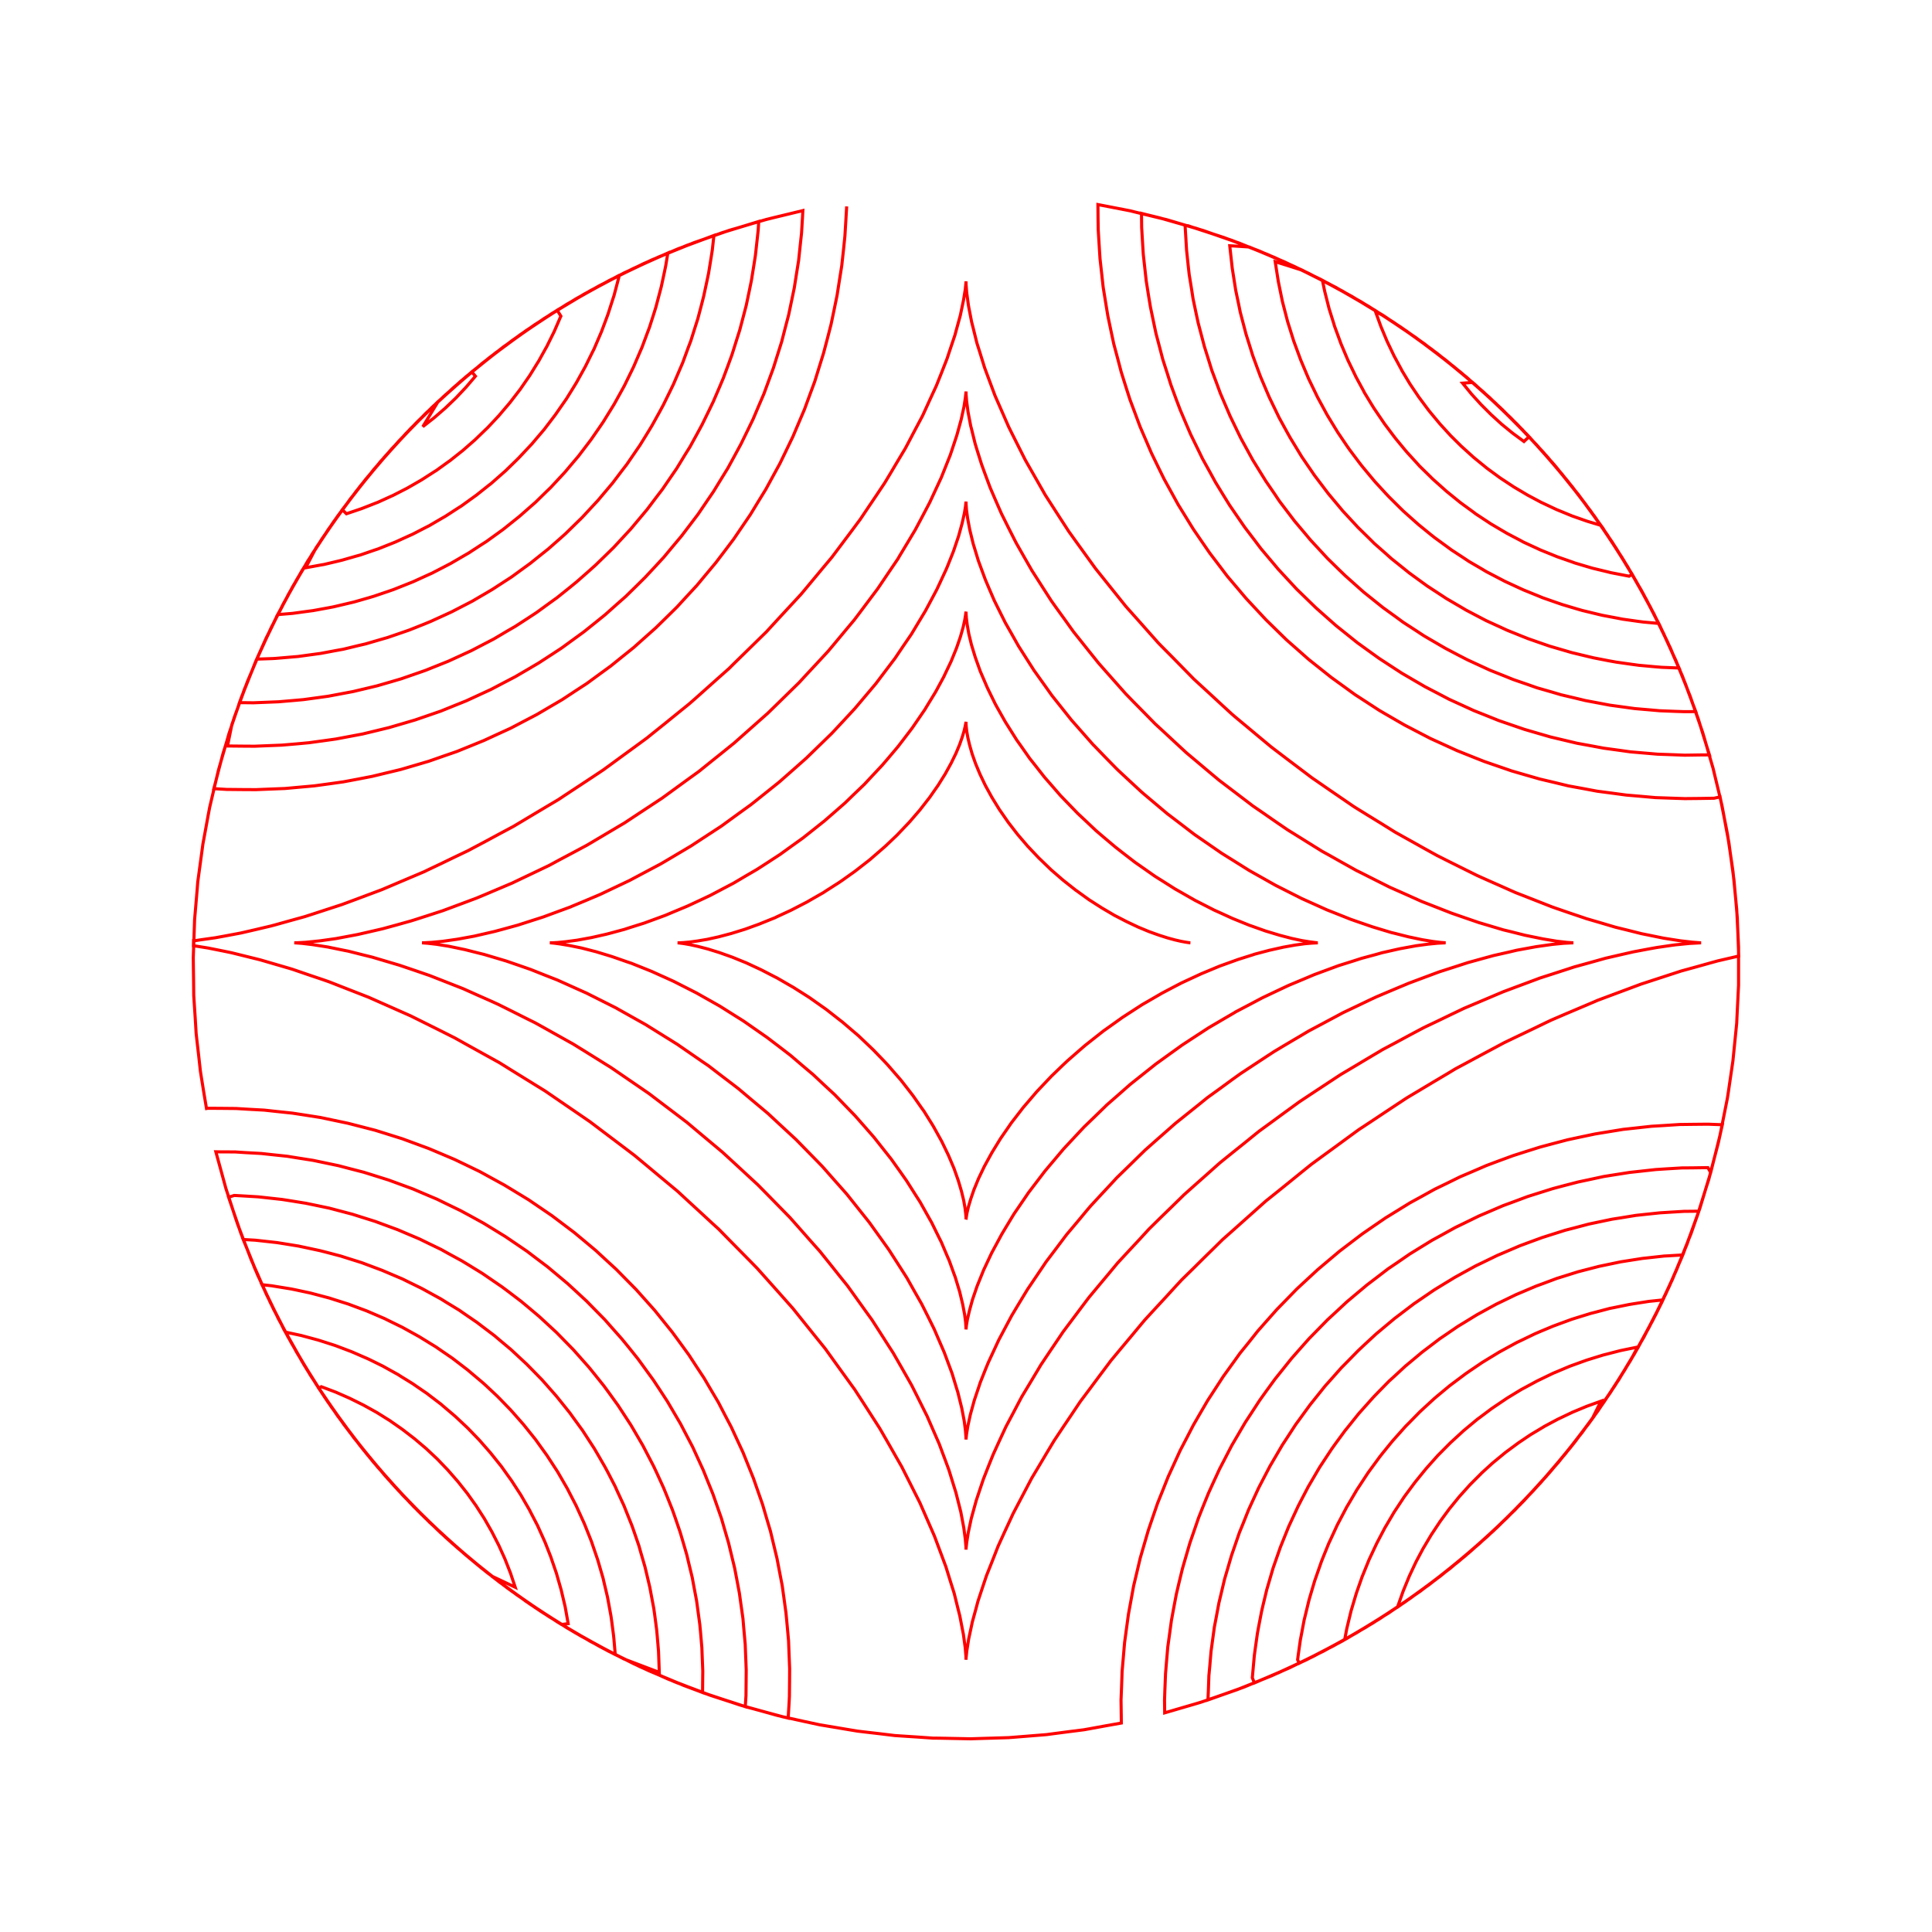 <svg title='track' version='1.1' viewBox='-25 -25 250 250' xmlns='http://www.w3.org/2000/svg' class='svg-status'><g><path stroke='red' stroke-width='.4' fill='none' fill-rule='evenodd' linecap='round' d='M129.00,97.00 L129.03,97.00 L128.84,96.98 L128.45,96.92 L127.85,96.81 L127.06,96.63 L126.10,96.37 L124.97,96.01 L123.69,95.55 L122.29,94.97 L120.79,94.26 L119.20,93.44 L117.57,92.48 L115.90,91.41 L114.28,90.24 L114.24,90.22 L112.67,88.98 L112.59,88.92 L111.08,87.61 L110.99,87.53 L109.55,86.14 L109.45,86.05 L108.08,84.60 L108.00,84.52 L106.70,83.00 L106.65,82.94 L105.43,81.36 L105.42,81.34 L104.31,79.74 L103.34,78.16 L102.50,76.63 L101.80,75.16 L101.23,73.79 L100.79,72.54 L100.47,71.42 L100.24,70.45 L100.10,69.65 L100.03,69.04 L100.00,68.62 L100.00,68.41 L100.00,68.40 L99.97,68.60 L99.89,69.00 L99.75,69.60 L99.51,70.39 L99.17,71.36 L98.70,72.48 L98.08,73.75 L97.32,75.13 L96.39,76.62 L95.30,78.18 L94.07,79.76 L94.05,79.79 L92.74,81.31 L92.63,81.43 L91.25,82.88 L91.07,83.07 L89.62,84.45 L89.36,84.68 L87.85,85.99 L87.54,86.26 L85.96,87.49 L85.61,87.76 L83.98,88.92 L83.60,89.18 L81.91,90.26 L81.53,90.51 L79.80,91.50 L79.44,91.71 L77.66,92.63 L77.35,92.79 L75.53,93.63 L75.29,93.75 L73.43,94.50 L73.29,94.56 L71.41,95.24 L71.38,95.25 L69.60,95.80 L67.97,96.23 L66.52,96.55 L65.27,96.76 L64.25,96.90 L63.46,96.97 L62.93,97.00 L62.67,97.00 L62.68,97.00 L62.95,97.03 L63.49,97.10 L64.29,97.24 L65.33,97.47 L66.60,97.80 L68.08,98.26 L69.74,98.85 L71.56,99.59 L73.37,100.43 L73.50,100.49 L75.28,101.41 L75.54,101.54 L77.27,102.54 L77.64,102.75 L79.33,103.82 L79.78,104.11 L81.41,105.26 L81.92,105.62 L83.49,106.85 L84.02,107.26 L85.54,108.56 L86.07,109.01 L87.52,110.39 L88.02,110.87 L89.41,112.31 L89.87,112.80 L91.18,114.31 L91.59,114.78 L92.82,116.36 L93.15,116.79 L94.30,118.43 L94.56,118.79 L95.62,120.49 L95.79,120.77 L96.76,122.52 L96.85,122.68 L97.72,124.48 L97.73,124.50 L98.45,126.20 L99.00,127.76 L99.41,129.14 L99.70,130.33 L99.87,131.30 L99.96,132.04 L100.00,132.53 L100.00,132.77 L100.01,132.75 L100.04,132.48 L100.13,131.95 L100.31,131.17 L100.61,130.16 L101.03,128.94 L101.62,127.51 L102.38,125.92 L103.34,124.17 L104.38,122.47 L104.48,122.31 L105.62,120.66 L105.83,120.35 L107.05,118.77 L107.38,118.34 L108.68,116.82 L109.13,116.29 L110.50,114.84 L111.06,114.25 L112.50,112.86 L113.16,112.24 L114.67,110.92 L115.41,110.28 L116.98,109.04 L117.78,108.41 L119.41,107.25 L120.25,106.65 L121.93,105.56 L122.78,105.01 L124.51,104.01 L125.35,103.52 L127.12,102.59 L127.91,102.18 L129.72,101.34 L130.43,101.01 L132.28,100.24 L132.86,100.00 L134.75,99.32 L135.19,99.16 L137.09,98.56 L137.35,98.47 L139.28,97.96 L139.33,97.95 L141.08,97.56 L142.59,97.29 L143.82,97.12 L144.75,97.04 L145.53,97.00 L145.49,97.00 L145.13,96.96 L144.45,96.87 L143.45,96.71 L142.15,96.43 L140.58,96.02 L138.76,95.47 L136.88,94.80 L136.72,94.75 L134.87,94.00 L134.50,93.85 L132.68,93.02 L132.12,92.77 L130.34,91.86 L129.63,91.50 L127.90,90.51 L127.07,90.04 L125.38,88.97 L124.47,88.40 L122.83,87.25 L121.87,86.58 L120.29,85.36 L119.32,84.60 L117.79,83.31 L116.83,82.49 L115.38,81.12 L114.46,80.26 L113.07,78.82 L112.22,77.94 L110.91,76.43 L110.15,75.56 L108.91,73.98 L108.25,73.15 L107.10,71.51 L106.56,70.75 L105.49,69.05 L105.07,68.38 L104.09,66.64 L103.79,66.10 L102.91,64.30 L102.73,63.92 L101.94,62.08 L101.86,61.90 L101.20,60.05 L100.70,58.41 L100.36,57.00 L100.16,55.86 L100.05,55.00 L100.01,54.43 L100.00,54.16 L99.99,54.20 L99.95,54.55 L99.84,55.21 L99.63,56.16 L99.28,57.39 L98.77,58.87 L98.07,60.59 L97.21,62.39 L97.16,62.51 L96.21,64.27 L96.02,64.61 L94.98,66.31 L94.66,66.84 L93.53,68.49 L93.05,69.19 L91.84,70.78 L91.21,71.60 L89.92,73.13 L89.14,74.04 L87.77,75.50 L86.85,76.49 L85.41,77.87 L84.36,78.89 L82.85,80.21 L81.69,81.22 L80.13,82.46 L78.88,83.45 L77.26,84.61 L75.96,85.55 L74.29,86.64 L72.97,87.49 L71.24,88.50 L69.94,89.27 L68.17,90.20 L66.92,90.86 L65.11,91.71 L63.95,92.25 L62.10,93.02 L61.08,93.45 L59.20,94.14 L58.35,94.45 L56.44,95.05 L55.80,95.26 L53.87,95.78 L53.49,95.88 L51.54,96.32 L51.43,96.34 L49.68,96.66 L48.25,96.85 L47.17,96.96 L46.46,97.00 L46.14,97.00 L46.21,97.00 L46.66,97.04 L47.49,97.15 L48.69,97.35 L50.25,97.67 L52.12,98.15 L54.03,98.73 L54.28,98.81 L56.17,99.47 L56.71,99.65 L58.56,100.39 L59.35,100.71 L61.17,101.53 L62.16,101.98 L63.95,102.89 L65.11,103.48 L66.85,104.46 L68.14,105.19 L69.84,106.26 L71.21,107.12 L72.86,108.27 L74.28,109.26 L75.87,110.47 L77.30,111.57 L78.82,112.87 L80.22,114.05 L81.68,115.42 L83.02,116.66 L84.41,118.10 L85.65,119.38 L86.97,120.88 L88.09,122.16 L89.33,123.73 L90.32,124.98 L91.48,126.61 L92.31,127.79 L93.38,129.48 L94.06,130.54 L95.04,132.29 L95.56,133.21 L96.44,135.00 L96.81,135.74 L97.59,137.58 L97.82,138.10 L98.50,139.98 L98.60,140.24 L99.18,142.15 L99.57,143.77 L99.82,145.09 L99.95,146.08 L99.99,146.73 L100.00,147.02 L100.01,146.95 L100.05,146.52 L100.18,145.74 L100.44,144.62 L100.84,143.17 L101.44,141.42 L102.19,139.57 L102.25,139.41 L103.10,137.60 L103.31,137.15 L104.26,135.39 L104.63,134.70 L105.66,132.99 L106.21,132.08 L107.34,130.43 L108.08,129.34 L109.29,127.75 L110.22,126.53 L111.51,125.00 L112.62,123.68 L113.99,122.21 L115.28,120.83 L116.72,119.44 L118.15,118.05 L118.16,118.03 L119.67,116.71 L121.17,115.39 L121.25,115.32 L122.82,114.07 L124.38,112.83 L124.50,112.73 L126.12,111.56 L127.75,110.39 L127.88,110.29 L129.56,109.19 L131.23,108.10 L131.35,108.02 L133.07,107.01 L134.80,106.00 L134.85,105.96 L136.62,105.03 L138.34,104.12 L140.15,103.26 L141.77,102.50 L143.61,101.73 L145.08,101.11 L146.95,100.42 L148.22,99.95 L150.13,99.35 L151.15,99.02 L153.08,98.50 L153.81,98.29 L155.76,97.85 L156.17,97.76 L158.14,97.40 L158.18,97.39 L159.82,97.17 L161.04,97.05 L162.06,97.00 L161.97,96.99 L161.42,96.95 L160.44,96.83 L159.04,96.60 L157.24,96.22 L155.30,95.73 L155.07,95.68 L153.15,95.10 L152.56,94.92 L150.67,94.27 L149.76,93.95 L147.90,93.21 L146.71,92.74 L144.89,91.92 L143.46,91.28 L141.68,90.38 L140.06,89.56 L138.32,88.58 L136.58,87.60 L136.57,87.59 L134.88,86.53 L133.18,85.47 L133.04,85.38 L131.39,84.24 L129.75,83.11 L129.51,82.94 L127.92,81.72 L126.33,80.51 L126.04,80.29 L124.51,79.00 L122.98,77.71 L122.68,77.45 L121.21,76.09 L119.75,74.73 L119.47,74.46 L118.07,73.03 L116.68,71.59 L116.44,71.35 L115.12,69.85 L113.80,68.35 L113.64,68.17 L112.40,66.61 L111.15,65.04 L111.09,64.96 L109.93,63.33 L108.80,61.75 L107.73,60.07 L106.80,58.61 L105.82,56.87 L105.08,55.57 L104.19,53.78 L103.65,52.69 L102.86,50.85 L102.50,50.00 L101.81,48.13 L101.60,47.56 L101.02,45.65 L100.94,45.40 L100.49,43.56 L100.21,42.07 L100.06,40.95 L100.01,40.23 L100.00,39.91 L99.99,40.00 L99.94,40.51 L99.79,41.42 L99.50,42.71 L99.04,44.38 L98.40,46.27 L98.36,46.38 L97.62,48.24 L97.43,48.69 L96.59,50.50 L96.23,51.27 L95.29,53.04 L94.73,54.08 L93.70,55.79 L92.93,57.07 L91.80,58.72 L90.81,60.19 L89.60,61.79 L88.39,63.39 L88.38,63.41 L87.09,64.94 L85.80,66.47 L85.64,66.66 L84.28,68.13 L82.92,69.59 L82.63,69.90 L81.19,71.30 L79.76,72.69 L79.35,73.09 L77.85,74.42 L76.35,75.74 L75.85,76.18 L74.29,77.43 L72.73,78.68 L72.16,79.13 L70.54,80.30 L68.92,81.48 L68.33,81.91 L66.66,83.00 L64.98,84.10 L64.40,84.48 L62.68,85.50 L60.96,86.52 L60.44,86.82 L58.67,87.76 L56.90,88.70 L56.49,88.92 L54.68,89.78 L52.87,90.64 L52.61,90.76 L50.77,91.54 L48.92,92.31 L48.87,92.34 L46.99,93.03 L45.31,93.65 L43.41,94.26 L42.01,94.71 L40.08,95.24 L39.00,95.53 L37.05,95.98 L36.35,96.14 L34.38,96.50 L34.08,96.55 L32.25,96.81 L30.88,96.94 L29.99,96.99 L29.61,97.00 L29.73,97.01 L30.37,97.06 L31.49,97.19 L33.10,97.45 L35.06,97.86 L35.16,97.88 L37.10,98.37 L37.63,98.50 L39.55,99.07 L40.49,99.35 L42.38,100.00 L43.67,100.45 L45.53,101.19 L47.14,101.82 L48.96,102.64 L50.79,103.46 L50.82,103.47 L52.61,104.37 L54.40,105.27 L54.68,105.41 L56.42,106.39 L58.17,107.37 L58.64,107.64 L60.34,108.70 L62.03,109.75 L62.65,110.14 L64.29,111.27 L65.94,112.41 L66.65,112.89 L68.24,114.11 L69.83,115.32 L70.57,115.89 L72.10,117.18 L73.63,118.46 L74.38,119.09 L75.84,120.45 L77.31,121.81 L78.01,122.46 L79.41,123.89 L80.81,125.32 L81.43,125.96 L82.75,127.46 L84.08,128.96 L84.60,129.55 L85.84,131.11 L87.09,132.68 L87.48,133.17 L88.65,134.80 L89.81,136.42 L90.06,136.78 L91.14,138.46 L92.22,140.15 L92.33,140.32 L93.31,142.06 L94.26,143.73 L95.16,145.52 L95.88,146.98 L96.67,148.81 L97.18,149.99 L97.88,151.87 L98.20,152.73 L98.78,154.64 L98.94,155.15 L99.42,157.09 L99.45,157.21 L99.77,158.88 L99.93,160.13 L99.99,160.93 L100.00,161.27 L100.01,161.15 L100.07,160.57 L100.24,159.53 L100.56,158.06 L101.08,156.18 L101.72,154.28 L101.84,153.91 L102.58,152.05 L102.89,151.30 L103.73,149.49 L104.24,148.39 L105.18,146.62 L105.92,145.23 L106.95,143.51 L107.95,141.86 L109.07,140.20 L110.19,138.54 L110.32,138.34 L111.53,136.74 L112.73,135.14 L113.05,134.72 L114.34,133.19 L115.62,131.65 L116.12,131.06 L117.48,129.59 L118.84,128.13 L119.50,127.41 L120.93,126.02 L122.36,124.62 L123.17,123.83 L124.67,122.50 L126.17,121.18 L127.10,120.36 L128.66,119.11 L130.22,117.86 L131.23,117.04 L132.85,115.87 L134.46,114.69 L135.52,113.93 L137.19,112.83 L138.86,111.73 L139.92,111.04 L141.63,110.02 L143.36,109.00 L144.35,108.41 L146.12,107.47 L147.88,106.53 L148.77,106.05 L150.58,105.19 L152.38,104.33 L153.11,103.99 L154.95,103.21 L156.79,102.44 L157.29,102.23 L159.16,101.53 L161.04,100.83 L161.26,100.75 L163.16,100.14 L164.95,99.56 L166.87,99.03 L168.30,98.64 L170.25,98.20 L171.26,97.96 L173.23,97.60 L173.78,97.50 L175.76,97.22 L175.81,97.21 L177.33,97.06 L178.59,97.00 L178.44,96.99 L177.72,96.94 L176.44,96.79 L174.64,96.49 L172.68,96.09 L172.33,96.02 L170.39,95.53 L169.55,95.33 L167.64,94.76 L166.36,94.38 L164.47,93.73 L162.80,93.15 L160.94,92.42 L159.07,91.69 L158.92,91.63 L157.10,90.81 L155.27,90.00 L154.80,89.79 L153.01,88.89 L151.23,87.99 L150.50,87.63 L148.75,86.65 L147.01,85.67 L146.07,85.15 L144.38,84.10 L142.68,83.04 L141.60,82.37 L139.95,81.24 L138.31,80.10 L137.14,79.30 L135.55,78.09 L133.96,76.88 L132.76,75.97 L131.23,74.69 L129.70,73.40 L128.52,72.41 L127.05,71.05 L125.59,69.69 L124.47,68.66 L123.07,67.23 L121.67,65.81 L120.66,64.77 L119.34,63.28 L118.01,61.78 L117.14,60.79 L115.89,59.23 L114.64,57.66 L113.92,56.76 L112.76,55.14 L111.59,53.52 L111.05,52.76 L109.97,51.08 L108.89,49.39 L108.53,48.83 L107.54,47.10 L106.55,45.36 L106.38,45.04 L105.48,43.26 L104.59,41.47 L104.58,41.45 L103.78,39.62 L103.13,38.11 L102.43,36.23 L102.01,35.07 L101.41,33.16 L101.18,32.40 L100.70,30.45 L100.61,30.12 L100.26,28.28 L100.08,26.91 L100.01,26.03 L100.00,25.66 L99.99,25.81 L99.92,26.46 L99.74,27.63 L99.38,29.27 L98.85,31.20 L98.80,31.37 L98.17,33.27 L97.96,33.89 L97.22,35.75 L96.80,36.80 L95.96,38.61 L95.30,40.03 L94.37,41.80 L93.44,43.55 L92.41,45.27 L91.38,46.98 L91.20,47.30 L90.08,48.95 L88.96,50.61 L88.56,51.20 L87.36,52.80 L86.16,54.40 L85.54,55.22 L84.26,56.75 L82.98,58.29 L82.15,59.28 L80.79,60.75 L79.43,62.21 L78.41,63.32 L76.98,64.72 L75.55,66.12 L74.35,67.29 L72.85,68.62 L71.35,69.95 L70.01,71.14 L68.45,72.40 L66.89,73.65 L65.44,74.82 L63.82,75.99 L62.20,77.17 L60.69,78.27 L59.02,79.37 L57.35,80.47 L55.84,81.47 L54.12,82.49 L52.40,83.51 L50.93,84.38 L49.17,85.32 L47.40,86.26 L46.05,86.99 L44.25,87.85 L42.44,88.71 L41.27,89.27 L39.43,90.05 L37.59,90.83 L36.65,91.22 L34.78,91.92 L32.90,92.62 L32.28,92.85 L30.37,93.47 L28.47,94.08 L28.21,94.16 L26.28,94.70 L24.52,95.18 L22.57,95.63 L21.26,95.93 L19.29,96.30 L18.49,96.45 L16.51,96.73 L16.25,96.76 L14.59,96.93 L13.52,96.99 L13.08,97.00 L13.26,97.01 L14.07,97.07 L15.49,97.24 L17.47,97.55 L17.50,97.56 L19.46,97.96 L20.07,98.08 L22.01,98.57 L23.15,98.85 L25.07,99.42 L26.69,99.90 L28.58,100.54 L30.47,101.19 L30.64,101.25 L32.50,101.98 L34.36,102.71 L34.92,102.93 L36.75,103.75 L38.58,104.56 L39.48,104.97 L41.27,105.86 L43.06,106.76 L44.25,107.35 L45.99,108.32 L47.74,109.30 L49.14,110.08 L50.84,111.13 L52.54,112.19 L54.08,113.15 L55.73,114.28 L57.38,115.41 L59.01,116.53 L60.60,117.74 L62.20,118.95 L63.79,120.16 L63.85,120.20 L65.38,121.49 L66.91,122.77 L68.45,124.06 L68.53,124.13 L70.00,125.48 L71.47,126.84 L72.94,128.20 L73.01,128.26 L74.41,129.68 L75.81,131.11 L77.21,132.54 L77.21,132.54 L78.54,134.04 L79.86,135.54 L81.10,136.93 L82.35,138.49 L83.60,140.06 L84.65,141.36 L85.82,142.99 L86.98,144.61 L87.82,145.77 L88.90,147.45 L89.98,149.14 L90.59,150.09 L91.59,151.83 L92.58,153.57 L92.97,154.26 L93.87,156.05 L94.76,157.84 L94.95,158.21 L95.75,160.05 L96.55,161.88 L96.55,161.89 L97.25,163.76 L97.79,165.22 L98.38,167.13 L98.70,168.16 L99.19,170.10 L99.33,170.66 L99.70,172.62 L99.71,172.67 L99.91,174.17 L99.99,175.13 L100.00,175.52 L100.01,175.35 L100.09,174.61 L100.29,173.33 L100.68,171.50 L101.21,169.58 L101.32,169.18 L101.95,167.29 L102.25,166.40 L102.98,164.54 L103.52,163.20 L104.35,161.38 L105.16,159.63 L106.10,157.86 L107.03,156.09 L107.21,155.75 L108.24,154.04 L109.27,152.32 L109.68,151.63 L110.79,149.97 L111.91,148.31 L112.57,147.33 L113.77,145.73 L114.97,144.13 L115.89,142.91 L117.17,141.37 L118.45,139.84 L119.61,138.44 L120.97,136.97 L122.33,135.51 L123.68,134.04 L123.72,134.00 L125.15,132.59 L126.58,131.20 L128.01,129.80 L128.18,129.63 L129.67,128.30 L131.17,126.97 L132.66,125.64 L132.94,125.40 L134.50,124.14 L136.06,122.89 L137.61,121.63 L137.95,121.36 L139.57,120.18 L141.18,119.00 L142.80,117.82 L143.16,117.56 L144.82,116.46 L146.49,115.36 L148.16,114.26 L148.48,114.05 L150.20,113.03 L151.92,112.00 L153.64,110.98 L153.85,110.85 L155.62,109.91 L157.38,108.96 L159.15,108.02 L159.20,107.99 L161.01,107.13 L162.81,106.26 L164.44,105.48 L166.29,104.70 L168.13,103.92 L169.50,103.34 L171.37,102.64 L173.25,101.94 L174.29,101.55 L176.19,100.94 L178.10,100.32 L178.74,100.11 L180.67,99.58 L182.60,99.04 L182.78,98.99 L184.73,98.54 L186.35,98.17 L188.31,97.80 L189.37,97.61 L191.35,97.32 L191.81,97.26 L193.62,97.08 L195.12,97.00 L194.91,96.99 L194.01,96.92 L192.44,96.74 L190.47,96.43 L190.23,96.39 L188.27,95.99 L187.42,95.82 L185.47,95.33 L184.04,94.98 L182.12,94.41 L180.20,93.85 L180.16,93.83 L178.26,93.19 L176.37,92.54 L175.83,92.35 L173.97,91.62 L172.11,90.89 L171.13,90.51 L169.31,89.70 L167.48,88.89 L166.14,88.29 L164.35,87.40 L162.56,86.51 L160.93,85.69 L159.18,84.72 L157.43,83.74 L155.69,82.77 L155.58,82.71 L153.88,81.65 L152.17,80.60 L150.47,79.55 L150.17,79.36 L148.52,78.23 L146.87,77.10 L145.22,75.96 L144.78,75.66 L143.18,74.45 L141.59,73.25 L140.00,72.04 L139.49,71.65 L137.95,70.37 L136.42,69.09 L134.88,67.81 L134.37,67.37 L132.90,66.02 L131.43,64.66 L129.96,63.31 L129.48,62.87 L128.08,61.44 L126.68,60.01 L125.27,58.59 L124.88,58.19 L123.56,56.70 L122.23,55.20 L120.90,53.71 L120.63,53.40 L119.38,51.84 L118.13,50.28 L116.88,48.72 L116.76,48.57 L115.59,46.95 L114.42,45.33 L113.30,43.77 L112.21,42.09 L111.13,40.41 L110.26,39.06 L109.27,37.32 L108.28,35.59 L107.67,34.52 L106.77,32.73 L105.87,30.94 L105.51,30.21 L104.71,28.38 L103.91,26.55 L103.76,26.21 L103.06,24.34 L102.41,22.59 L101.82,20.68 L101.41,19.39 L100.93,17.45 L100.73,16.67 L100.35,14.71 L100.31,14.48 L100.09,12.86 L100.01,11.83 L100.00,11.41 L99.99,11.61 L99.91,12.42 L99.68,13.83 L99.27,15.79 L99.26,15.83 L98.73,17.76 L98.57,18.36 L97.93,20.26 L97.55,21.41 L96.82,23.27 L96.17,24.90 L95.33,26.72 L94.50,28.54 L94.38,28.80 L93.44,30.57 L92.51,32.34 L92.15,33.02 L91.12,34.74 L90.10,36.46 L89.46,37.52 L88.35,39.18 L87.23,40.84 L86.31,42.21 L85.12,43.81 L83.92,45.41 L82.72,47.01 L82.71,47.03 L81.43,48.56 L80.15,50.10 L78.87,51.64 L78.66,51.89 L77.30,53.36 L75.94,54.83 L74.59,56.30 L74.19,56.74 L72.76,58.14 L71.33,59.54 L69.90,60.94 L69.34,61.50 L67.84,62.83 L66.35,64.16 L64.86,65.49 L64.16,66.10 L62.60,67.36 L61.05,68.62 L59.49,69.87 L58.71,70.50 L57.10,71.68 L55.48,72.86 L53.87,74.04 L53.06,74.63 L51.39,75.74 L49.72,76.84 L48.05,77.94 L47.27,78.46 L45.55,79.48 L43.84,80.50 L42.12,81.53 L41.43,81.94 L39.67,82.88 L37.91,83.83 L36.14,84.77 L35.62,85.05 L33.82,85.91 L32.02,86.78 L30.21,87.64 L29.93,87.78 L28.09,88.56 L26.25,89.34 L24.44,90.11 L22.57,90.81 L20.70,91.51 L19.24,92.05 L17.34,92.67 L15.44,93.29 L14.41,93.62 L12.49,94.15 L10.56,94.69 L10.03,94.83 L8.08,95.29 L6.17,95.73 L4.20,96.10 L2.89,96.34 L0.91,96.62 L0.25,96.72 L0.05,96.71 L0.03,97.37 L1.91,97.67 L3.87,98.06 L4.98,98.29 L6.92,98.77 L8.66,99.20 L10.58,99.76 L12.50,100.32 L12.89,100.44 L14.78,101.09 L16.68,101.73 L17.60,102.05 L19.46,102.78 L21.33,103.51 L22.71,104.05 L24.54,104.86 L26.37,105.67 L28.15,106.46 L29.94,107.35 L31.73,108.24 L33.52,109.14 L33.82,109.29 L35.56,110.26 L37.31,111.23 L39.06,112.20 L39.64,112.52 L41.34,113.58 L43.04,114.63 L44.74,115.68 L45.52,116.16 L47.17,117.29 L48.82,118.42 L50.47,119.55 L51.37,120.17 L52.97,121.38 L54.56,122.58 L56.16,123.79 L57.12,124.52 L58.66,125.80 L60.19,127.08 L61.73,128.36 L62.69,129.16 L64.16,130.52 L65.63,131.87 L67.10,133.23 L68.00,134.05 L69.40,135.48 L70.80,136.90 L72.21,138.33 L72.99,139.13 L74.32,140.62 L75.65,142.11 L76.98,143.61 L77.61,144.32 L78.86,145.88 L80.11,147.44 L81.37,149.00 L81.81,149.55 L82.98,151.18 L84.15,152.80 L85.32,154.42 L85.57,154.76 L86.66,156.44 L87.74,158.12 L88.82,159.80 L88.86,159.87 L89.86,161.60 L90.85,163.34 L91.68,164.79 L92.58,166.57 L93.48,168.36 L94.03,169.45 L94.83,171.28 L95.63,173.11 L95.92,173.78 L96.62,175.65 L97.32,177.53 L97.39,177.71 L97.98,179.62 L98.47,181.17 L98.95,183.11 L99.20,184.10 L99.58,186.07 L99.66,186.47 L99.90,188.22 L99.99,189.32 L100.00,189.77 L100.01,189.55 L100.10,188.66 L100.34,187.12 L100.76,185.16 L100.80,184.95 L101.33,183.02 L101.55,182.19 L102.18,180.29 L102.65,178.89 L103.39,177.03 L104.12,175.17 L104.15,175.09 L104.98,173.27 L105.82,171.46 L106.09,170.87 L107.02,169.10 L107.95,167.33 L108.50,166.28 L109.53,164.56 L110.55,162.84 L111.41,161.41 L112.52,159.74 L113.64,158.08 L114.75,156.42 L114.82,156.32 L116.02,154.72 L117.21,153.12 L118.41,151.52 L118.72,151.10 L120.00,149.56 L121.28,148.03 L122.56,146.49 L123.11,145.83 L124.46,144.36 L125.82,142.89 L127.17,141.41 L127.94,140.58 L129.37,139.18 L130.79,137.77 L132.22,136.37 L133.18,135.42 L134.68,134.09 L136.17,132.76 L137.66,131.43 L138.78,130.43 L140.34,129.18 L141.90,127.92 L143.45,126.66 L144.68,125.67 L146.29,124.49 L147.91,123.31 L149.52,122.13 L150.79,121.20 L152.46,120.10 L154.13,118.99 L155.79,117.89 L157.05,117.06 L158.76,116.04 L160.48,115.01 L162.20,113.99 L163.36,113.29 L165.12,112.35 L166.88,111.40 L168.64,110.46 L169.63,109.93 L171.44,109.06 L173.24,108.20 L175.04,107.33 L175.78,106.98 L177.62,106.19 L179.46,105.41 L181.30,104.63 L181.71,104.45 L183.58,103.75 L185.46,103.05 L187.33,102.35 L189.23,101.73 L191.13,101.11 L192.54,100.65 L194.47,100.12 L196.40,99.58 L197.27,99.34 L199.22,98.89 L199.99,98.71 L199.99,98.71 L199.92,96.71 L199.84,94.71 L199.81,93.80 L199.64,91.81 L199.46,89.82 L199.38,88.91 L199.11,86.93 L198.84,84.95 L198.72,84.05 L198.35,82.09 L197.99,80.12 L197.82,79.23 L197.36,77.28 L196.89,75.33 L196.68,74.45 L196.12,72.53 L195.57,70.61 L195.31,69.74 L194.66,67.85 L194.01,65.96 L193.71,65.10 L192.97,63.24 L192.22,61.38 L191.89,60.54 L191.05,58.72 L190.22,56.91 L189.84,56.08 L188.92,54.31 L188.00,52.53 L187.58,51.73 L186.57,50.00 L185.56,48.27 L185.10,47.49 L184.01,45.81 L182.92,44.13 L182.42,43.37 L181.25,41.75 L180.08,40.13 L179.54,39.40 L178.29,37.84 L177.04,36.28 L176.48,35.57 L175.93,34.92 L175.93,34.92 L174.59,33.44 L173.25,31.95 L172.64,31.27 L171.23,29.86 L169.82,28.44 L169.18,27.79 L167.70,26.44 L166.23,25.10 L165.56,24.49 L164.26,24.58 L165.42,26.00 L166.65,27.35 L167.94,28.64 L169.30,29.88 L170.72,31.04 L172.20,32.13 L172.86,31.51 L171.46,30.09 L170.05,28.66 L169.41,28.01 L167.94,26.66 L166.47,25.31 L165.80,24.70 L164.26,23.42 L162.72,22.14 L162.02,21.56 L160.42,20.36 L158.83,19.15 L158.10,18.61 L156.44,17.49 L154.79,16.37 L154.04,15.86 L152.99,15.32 L153.67,17.20 L153.70,17.28 L154.47,19.12 L154.51,19.21 L155.37,21.01 L155.41,21.09 L156.36,22.85 L156.40,22.94 L157.43,24.65 L157.48,24.73 L158.60,26.39 L158.66,26.47 L159.85,28.07 L159.91,28.15 L161.19,29.69 L161.25,29.77 L162.60,31.25 L162.67,31.33 L164.09,32.74 L164.17,32.81 L165.65,34.15 L165.73,34.22 L167.29,35.49 L167.37,35.56 L168.98,36.74 L169.07,36.81 L170.74,37.91 L170.84,37.98 L172.56,39.00 L172.66,39.06 L174.42,40.00 L174.53,40.05 L176.34,40.90 L176.45,40.95 L178.30,41.71 L178.42,41.76 L180.30,42.42 L180.42,42.46 L182.15,42.98 L180.97,41.37 L179.79,39.75 L179.26,39.02 L178.00,37.47 L176.74,35.91 L176.17,35.20 L174.83,33.71 L173.50,32.22 L172.90,31.55 L171.49,30.12 L170.09,28.70 L169.45,28.05 L167.98,26.70 L166.50,25.34 L165.84,24.73 L164.30,23.45 L162.76,22.17 L162.06,21.59 L160.46,20.39 L158.87,19.19 L158.14,18.64 L156.49,17.52 L154.83,16.39 L154.08,15.88 L152.37,14.84 L150.66,13.80 L149.89,13.33 L148.13,12.37 L146.38,11.41 L146.12,11.27 L146.41,12.67 L146.90,14.61 L146.99,14.96 L147.59,16.87 L147.69,17.21 L148.38,19.09 L148.50,19.43 L149.28,21.28 L149.42,21.61 L150.29,23.41 L150.45,23.75 L151.40,25.50 L151.57,25.83 L152.61,27.54 L152.81,27.86 L153.93,29.51 L154.14,29.82 L155.34,31.42 L155.57,31.72 L156.84,33.26 L157.09,33.55 L158.44,35.03 L158.69,35.31 L160.12,36.71 L160.39,36.98 L161.88,38.31 L162.17,38.57 L163.72,39.83 L164.02,40.07 L165.64,41.25 L165.95,41.49 L167.62,42.59 L167.94,42.80 L169.67,43.82 L170.01,44.02 L171.78,44.95 L172.12,45.14 L173.94,45.98 L174.30,46.15 L176.15,46.90 L176.52,47.05 L178.41,47.71 L178.79,47.85 L180.71,48.42 L181.09,48.53 L183.04,49.00 L183.43,49.10 L185.40,49.48 L185.80,49.56 L186.20,49.32 L185.15,47.62 L184.09,45.92 L183.61,45.15 L182.48,43.50 L181.34,41.86 L180.82,41.11 L179.60,39.52 L178.39,37.94 L177.83,37.22 L176.54,35.69 L175.25,34.17 L174.66,33.47 L173.29,32.01 L171.93,30.55 L171.31,29.89 L169.87,28.50 L168.43,27.11 L167.78,26.48 L166.28,25.16 L164.77,23.84 L164.09,23.24 L162.52,21.99 L160.96,20.75 L160.25,20.19 L158.62,19.02 L157.00,17.85 L156.26,17.33 L154.58,16.24 L152.90,15.16 L152.13,14.66 L150.40,13.66 L148.67,12.66 L147.88,12.21 L146.10,11.29 L144.33,10.38 L143.52,9.97 L141.61,9.36 L140.01,8.86 L140.32,10.84 L140.42,11.46 L140.82,13.42 L140.95,14.04 L141.45,15.97 L141.61,16.59 L142.21,18.50 L142.40,19.11 L143.09,20.98 L143.31,21.58 L144.09,23.43 L144.34,24.02 L145.21,25.82 L145.49,26.40 L146.44,28.15 L146.75,28.72 L147.79,30.43 L148.13,30.98 L149.25,32.64 L149.62,33.17 L150.82,34.77 L151.22,35.29 L152.50,36.83 L152.92,37.33 L154.27,38.80 L154.72,39.28 L156.14,40.69 L156.61,41.15 L158.10,42.48 L158.60,42.92 L160.15,44.18 L160.67,44.59 L162.29,45.77 L162.82,46.16 L164.50,47.26 L165.05,47.63 L166.78,48.64 L167.35,48.98 L169.13,49.91 L169.72,50.22 L171.54,51.06 L172.15,51.34 L174.00,52.09 L174.63,52.35 L176.52,53.01 L177.16,53.23 L179.07,53.80 L179.73,53.99 L181.67,54.46 L182.34,54.62 L184.30,54.99 L184.97,55.12 L186.95,55.40 L187.63,55.49 L189.62,55.67 L189.64,55.67 L188.71,53.90 L187.78,52.13 L187.36,51.33 L186.34,49.61 L185.32,47.88 L184.86,47.10 L183.76,45.43 L182.66,43.76 L182.16,43.00 L180.98,41.39 L179.80,39.77 L179.27,39.04 L178.01,37.48 L176.75,35.93 L176.18,35.22 L174.85,33.73 L173.52,32.24 L172.91,31.56 L171.51,30.14 L170.10,28.71 L169.47,28.07 L167.99,26.71 L166.52,25.36 L165.85,24.74 L164.31,23.46 L162.78,22.18 L162.08,21.60 L160.48,20.40 L158.88,19.20 L158.16,18.65 L156.50,17.53 L154.85,16.41 L154.10,15.90 L152.39,14.86 L150.68,13.82 L149.91,13.34 L148.15,12.39 L146.39,11.43 L145.59,11.00 L143.79,10.13 L141.99,9.26 L141.17,8.87 L139.33,8.09 L137.49,7.31 L136.65,6.96 L134.65,6.83 L134.13,6.80 L134.35,8.79 L134.45,9.69 L134.76,11.66 L134.90,12.56 L135.31,14.51 L135.49,15.40 L136.00,17.34 L136.23,18.22 L136.83,20.13 L137.10,21.00 L137.79,22.88 L138.11,23.74 L138.89,25.58 L139.25,26.42 L140.12,28.22 L140.52,29.05 L141.48,30.80 L141.93,31.61 L142.97,33.32 L143.45,34.11 L144.58,35.76 L145.10,36.52 L146.31,38.12 L146.87,38.86 L148.15,40.39 L148.75,41.11 L150.11,42.58 L150.74,43.26 L152.17,44.66 L152.83,45.32 L154.33,46.64 L155.03,47.27 L156.59,48.52 L157.32,49.11 L158.94,50.29 L159.70,50.84 L161.37,51.93 L162.16,52.45 L163.89,53.46 L164.70,53.94 L166.47,54.87 L167.31,55.31 L169.13,56.14 L169.99,56.54 L171.85,57.29 L172.73,57.64 L174.62,58.30 L175.52,58.61 L177.44,59.17 L178.36,59.44 L180.31,59.91 L181.24,60.13 L183.20,60.51 L184.15,60.68 L186.13,60.96 L187.08,61.09 L189.07,61.27 L190.03,61.35 L192.03,61.43 L192.27,61.44 L192.27,61.44 L191.45,59.61 L190.63,57.79 L190.26,56.96 L189.36,55.18 L188.45,53.39 L188.04,52.58 L187.05,50.85 L186.06,49.11 L185.61,48.32 L184.53,46.63 L183.46,44.95 L182.97,44.18 L181.81,42.55 L180.66,40.92 L180.13,40.18 L178.90,38.60 L177.66,37.03 L177.10,36.32 L175.79,34.81 L174.48,33.30 L173.88,32.61 L172.50,31.17 L171.12,29.72 L170.49,29.07 L169.03,27.69 L167.58,26.32 L166.92,25.69 L165.40,24.39 L163.88,23.09 L163.19,22.50 L161.61,21.27 L160.03,20.05 L159.32,19.49 L157.68,18.34 L156.04,17.20 L155.29,16.68 L153.60,15.61 L151.91,14.55 L151.14,14.06 L149.40,13.08 L147.65,12.10 L146.86,11.66 L145.07,10.77 L143.28,9.87 L142.47,9.47 L140.64,8.66 L138.81,7.86 L137.98,7.49 L136.11,6.78 L134.24,6.06 L133.39,5.74 L131.49,5.12 L129.59,4.50 L128.73,4.21 L128.35,4.18 L128.47,6.17 L128.54,7.35 L128.75,9.34 L128.88,10.51 L129.20,12.49 L129.38,13.65 L129.79,15.61 L130.04,16.77 L130.55,18.71 L130.85,19.85 L131.45,21.76 L131.80,22.90 L132.50,24.77 L132.91,25.89 L133.70,27.73 L134.17,28.83 L135.04,30.63 L135.56,31.70 L136.52,33.45 L137.10,34.51 L138.15,36.21 L138.78,37.23 L139.91,38.88 L140.58,39.88 L141.79,41.47 L142.52,42.43 L143.81,43.96 L144.58,44.88 L145.94,46.35 L146.76,47.24 L148.19,48.64 L149.06,49.48 L150.55,50.81 L151.46,51.62 L153.02,52.87 L153.97,53.63 L155.59,54.80 L156.57,55.52 L158.25,56.61 L159.27,57.28 L161.00,58.29 L162.05,58.90 L163.82,59.83 L164.91,60.39 L166.73,61.23 L167.84,61.74 L169.70,62.48 L170.84,62.94 L172.73,63.59 L173.89,64.00 L175.81,64.55 L176.99,64.90 L178.94,65.36 L180.14,65.65 L182.11,66.02 L183.32,66.25 L185.30,66.52 L186.53,66.69 L188.52,66.86 L189.76,66.97 L191.76,67.05 L193.00,67.09 L194.43,67.08 L193.72,65.21 L193.02,63.33 L192.70,62.48 L191.90,60.65 L191.10,58.81 L190.74,57.98 L189.86,56.19 L188.97,54.39 L188.57,53.58 L187.60,51.83 L186.63,50.08 L186.19,49.29 L185.13,47.59 L184.08,45.89 L183.60,45.12 L182.46,43.48 L181.32,41.83 L180.80,41.09 L179.59,39.50 L178.37,37.91 L177.81,37.19 L176.52,35.67 L175.23,34.14 L174.64,33.45 L173.27,31.99 L171.90,30.53 L171.28,29.87 L169.85,28.48 L168.41,27.09 L167.76,26.45 L166.25,25.14 L164.75,23.82 L164.07,23.22 L162.50,21.97 L160.93,20.73 L160.22,20.17 L158.60,19.00 L156.97,17.84 L156.23,17.31 L154.55,16.22 L152.87,15.14 L152.11,14.65 L150.37,13.65 L148.64,12.65 L147.86,12.19 L146.08,11.28 L144.30,10.37 L143.49,9.95 L141.67,9.13 L139.85,8.30 L139.02,7.93 L137.16,7.19 L135.30,6.46 L134.45,6.12 L132.56,5.48 L130.67,4.84 L129.81,4.55 L127.88,4.00 L125.96,3.45 L125.09,3.20 L123.14,2.72 L122.71,2.61 L122.73,4.45 L122.85,6.45 L122.94,7.90 L123.16,9.89 L123.32,11.34 L123.63,13.31 L123.87,14.75 L124.28,16.71 L124.58,18.14 L125.09,20.07 L125.46,21.49 L126.07,23.39 L126.51,24.79 L127.20,26.67 L127.72,28.04 L128.50,29.88 L129.08,31.23 L129.96,33.03 L130.60,34.35 L131.57,36.10 L132.28,37.40 L133.32,39.10 L134.10,40.36 L135.23,42.01 L136.07,43.23 L137.28,44.82 L138.17,46.00 L139.46,47.53 L140.41,48.66 L141.77,50.13 L142.78,51.22 L144.21,52.61 L145.28,53.65 L146.78,54.98 L147.89,55.96 L149.45,57.21 L150.62,58.15 L152.24,59.32 L153.45,60.19 L155.12,61.28 L156.38,62.10 L158.11,63.11 L159.40,63.86 L161.17,64.78 L162.50,65.48 L164.32,66.31 L165.69,66.94 L167.55,67.68 L168.94,68.24 L170.83,68.89 L172.26,69.38 L174.18,69.94 L175.63,70.36 L177.57,70.82 L179.04,71.17 L181.01,71.53 L182.50,71.81 L184.48,72.08 L185.98,72.29 L187.97,72.46 L189.48,72.59 L191.48,72.66 L193.00,72.72 L195.00,72.69 L196.20,72.68 L195.60,70.77 L195.01,68.86 L194.74,67.99 L194.05,66.11 L193.37,64.24 L193.05,63.38 L192.28,61.54 L191.50,59.70 L191.15,58.86 L190.28,57.06 L189.41,55.26 L189.02,54.44 L188.06,52.68 L187.11,50.92 L186.67,50.13 L185.63,48.42 L184.60,46.71 L184.12,45.93 L183.00,44.28 L181.88,42.62 L181.37,41.87 L180.17,40.27 L178.96,38.67 L178.42,37.95 L177.14,36.41 L175.86,34.87 L175.28,34.17 L173.93,32.70 L172.57,31.23 L171.96,30.56 L170.54,29.16 L169.11,27.75 L168.46,27.11 L166.97,25.78 L165.48,24.45 L164.81,23.84 L163.25,22.58 L161.70,21.32 L160.99,20.75 L159.38,19.57 L157.76,18.39 L157.03,17.86 L155.36,16.76 L153.69,15.66 L152.93,15.16 L151.21,14.14 L149.48,13.12 L148.70,12.66 L146.93,11.73 L145.16,10.80 L144.36,10.38 L142.54,9.53 L140.73,8.69 L139.91,8.31 L138.05,7.55 L136.20,6.80 L135.36,6.46 L133.47,5.80 L131.58,5.14 L130.73,4.84 L128.81,4.27 L126.89,3.70 L126.02,3.44 L124.08,2.97 L122.13,2.50 L121.25,2.28 L119.29,1.90 L117.33,1.52 L117.07,1.47 L117.09,3.47 L117.11,4.73 L117.23,6.72 L117.34,8.45 L117.56,10.44 L117.75,12.16 L118.07,14.14 L118.35,15.85 L118.76,17.81 L119.12,19.50 L119.64,21.44 L120.08,23.12 L120.68,25.03 L121.21,26.69 L121.91,28.56 L122.52,30.20 L123.31,32.03 L124.00,33.64 L124.87,35.43 L125.64,37.00 L126.61,38.76 L127.45,40.29 L128.50,41.99 L129.42,43.48 L130.55,45.13 L131.55,46.58 L132.76,48.17 L133.82,49.57 L135.11,51.09 L136.25,52.44 L137.61,53.90 L138.81,55.19 L140.24,56.59 L141.50,57.82 L143.00,59.14 L144.32,60.31 L145.89,61.56 L147.27,62.66 L148.89,63.83 L150.32,64.87 L152.00,65.96 L153.49,66.93 L155.21,67.93 L156.75,68.82 L158.52,69.74 L160.10,70.56 L161.92,71.39 L163.54,72.13 L165.39,72.87 L167.05,73.53 L168.94,74.18 L170.62,74.76 L172.55,75.32 L174.26,75.81 L176.21,76.27 L177.94,76.69 L179.91,77.05 L181.67,77.38 L183.65,77.64 L185.43,77.88 L187.42,78.05 L189.21,78.21 L191.21,78.28 L193.00,78.34 L195.00,78.32 L196.80,78.29 L197.58,78.12 L197.97,80.08 L198.36,82.04 L198.53,82.93 L198.83,84.91 L199.12,86.89 L199.25,87.79 L199.45,89.78 L199.64,91.77 L199.73,92.67 L199.83,94.67 L199.93,96.67 L199.97,97.58 L199.97,99.58 L199.97,101.58 L199.97,102.48 L199.87,104.48 L199.77,106.48 L199.73,107.39 L199.53,109.38 L199.33,111.37 L199.24,112.27 L198.95,114.25 L198.66,116.23 L198.52,117.13 L198.13,119.09 L197.74,121.05 L197.56,121.94 L197.08,123.88 L196.59,125.82 L196.37,126.70 L195.79,128.61 L195.21,130.53 L194.94,131.40 L194.27,133.28 L193.59,135.16 L193.29,136.02 L192.52,137.87 L191.76,139.71 L191.41,140.55 L190.55,142.36 L189.70,144.17 L189.31,144.99 L188.37,146.75 L187.42,148.52 L186.99,149.32 L185.97,151.03 L184.94,152.75 L184.47,153.52 L183.36,155.19 L182.25,156.85 L181.74,157.61 L180.55,159.21 L179.36,160.82 L178.82,161.55 L178.02,162.55 L178.02,162.55 L179.23,160.96 L180.45,159.37 L181.00,158.65 L181.89,156.86 L182.16,156.31 L180.28,156.99 L180.26,157.00 L178.41,157.77 L178.40,157.78 L176.59,158.64 L176.57,158.65 L174.81,159.59 L174.79,159.61 L173.07,160.64 L173.05,160.65 L171.39,161.77 L171.37,161.79 L169.76,162.98 L169.74,163.00 L168.20,164.27 L168.17,164.29 L166.69,165.64 L166.67,165.67 L165.26,167.08 L165.23,167.11 L163.89,168.60 L163.86,168.63 L162.60,170.18 L162.57,170.21 L161.39,171.82 L161.36,171.86 L160.26,173.52 L160.23,173.56 L159.21,175.28 L159.18,175.32 L158.24,177.09 L158.22,177.13 L157.37,178.94 L157.35,178.99 L156.59,180.84 L156.57,180.89 L155.90,182.78 L155.88,182.83 L155.93,182.90 L157.56,181.74 L159.19,180.58 L159.93,180.05 L161.50,178.82 L163.07,177.58 L163.78,177.02 L165.29,175.70 L166.80,174.39 L167.49,173.79 L168.93,172.41 L170.37,171.02 L171.03,170.39 L172.40,168.94 L173.77,167.49 L174.39,166.82 L175.69,165.30 L176.99,163.78 L177.58,163.09 L178.81,161.51 L180.03,159.93 L180.59,159.21 L181.73,157.57 L182.87,155.93 L183.39,155.19 L184.46,153.49 L185.52,151.80 L186.00,151.03 L186.91,149.31 L184.95,149.71 L184.67,149.77 L182.73,150.27 L182.45,150.34 L180.54,150.93 L180.26,151.02 L178.38,151.70 L178.11,151.80 L176.26,152.58 L175.99,152.69 L174.19,153.56 L173.92,153.69 L172.16,154.64 L171.89,154.78 L170.18,155.82 L169.93,155.98 L168.27,157.10 L168.02,157.27 L166.42,158.47 L166.17,158.65 L164.63,159.93 L164.39,160.13 L162.92,161.48 L162.69,161.69 L161.28,163.11 L161.06,163.33 L159.73,164.82 L159.52,165.06 L158.26,166.61 L158.06,166.86 L156.87,168.47 L156.68,168.73 L155.58,170.40 L155.40,170.67 L154.39,172.39 L154.22,172.67 L153.29,174.44 L153.14,174.73 L152.29,176.54 L152.15,176.84 L151.40,178.69 L151.27,179.00 L150.61,180.88 L150.50,181.20 L149.93,183.11 L149.83,183.44 L149.36,185.38 L149.28,185.71 L149.00,187.17 L150.72,186.15 L152.43,185.13 L153.21,184.66 L154.88,183.56 L156.55,182.45 L157.30,181.95 L158.91,180.77 L160.52,179.58 L161.26,179.04 L162.81,177.78 L164.36,176.51 L165.06,175.94 L166.55,174.60 L168.03,173.26 L168.71,172.66 L170.13,171.25 L171.55,169.84 L172.19,169.20 L173.54,167.72 L174.89,166.24 L175.50,165.57 L176.77,164.03 L178.05,162.49 L178.63,161.79 L179.82,160.19 L181.02,158.58 L181.56,157.86 L182.68,156.20 L183.80,154.54 L184.30,153.78 L185.34,152.07 L186.37,150.36 L186.84,149.58 L187.79,147.82 L188.74,146.06 L189.17,145.26 L190.06,143.47 L190.18,143.21 L188.35,143.40 L186.37,143.71 L185.82,143.80 L183.86,144.20 L183.30,144.31 L181.37,144.82 L180.82,144.96 L178.91,145.55 L178.37,145.72 L176.49,146.41 L175.95,146.61 L174.11,147.38 L173.58,147.61 L171.78,148.48 L171.27,148.72 L169.51,149.68 L169.00,149.96 L167.29,151.00 L166.80,151.30 L165.15,152.42 L164.67,152.75 L163.07,153.95 L162.60,154.30 L161.06,155.58 L160.61,155.96 L159.14,157.31 L158.71,157.71 L157.31,159.14 L156.89,159.56 L155.56,161.05 L155.17,161.49 L153.91,163.04 L153.54,163.51 L152.36,165.12 L152.01,165.60 L150.91,167.28 L150.58,167.78 L149.57,169.50 L149.26,170.02 L148.33,171.79 L148.05,172.32 L147.21,174.14 L146.95,174.69 L146.20,176.54 L145.98,177.10 L145.32,178.99 L145.12,179.56 L144.55,181.48 L144.38,182.07 L143.91,184.01 L143.76,184.61 L143.39,186.57 L143.27,187.18 L142.99,189.16 L142.91,189.77 L143.12,190.22 L144.91,189.32 L146.69,188.41 L147.50,188.00 L149.24,187.01 L150.97,186.01 L151.76,185.56 L153.44,184.49 L155.13,183.41 L155.89,182.92 L157.53,181.76 L159.16,180.60 L159.90,180.08 L161.47,178.84 L163.04,177.60 L163.75,177.04 L165.26,175.73 L166.77,174.42 L167.46,173.82 L168.90,172.44 L170.34,171.05 L171.00,170.42 L172.37,168.97 L173.74,167.51 L174.37,166.85 L175.67,165.33 L176.97,163.81 L177.56,163.12 L178.78,161.54 L180.01,159.96 L180.56,159.24 L181.71,157.60 L182.85,155.96 L183.37,155.22 L184.44,153.52 L185.50,151.83 L185.98,151.06 L186.96,149.32 L187.94,147.57 L188.38,146.78 L189.28,144.99 L190.17,143.20 L190.57,142.39 L191.38,140.56 L192.18,138.72 L192.54,137.89 L192.75,137.39 L190.75,137.51 L190.34,137.53 L188.35,137.75 L187.52,137.84 L185.55,138.15 L184.72,138.28 L182.76,138.69 L181.94,138.86 L180.00,139.36 L179.19,139.57 L177.28,140.17 L176.47,140.42 L174.60,141.12 L173.80,141.41 L171.96,142.19 L171.18,142.52 L169.38,143.39 L168.61,143.76 L166.86,144.72 L166.11,145.13 L164.40,146.18 L163.67,146.62 L162.02,147.75 L161.31,148.23 L159.72,149.44 L159.03,149.96 L157.50,151.24 L156.84,151.79 L155.37,153.15 L154.73,153.73 L153.33,155.16 L152.73,155.78 L151.40,157.27 L150.82,157.92 L149.57,159.48 L149.02,160.16 L147.84,161.77 L147.33,162.48 L146.23,164.15 L145.75,164.88 L144.74,166.61 L144.30,167.36 L143.37,169.14 L142.97,169.92 L142.13,171.73 L141.76,172.53 L141.01,174.39 L140.68,175.21 L140.02,177.10 L139.73,177.93 L139.17,179.85 L138.92,180.70 L138.45,182.65 L138.25,183.51 L137.87,185.48 L137.71,186.35 L137.43,188.33 L137.31,189.22 L137.13,191.21 L137.05,192.10 L137.32,192.77 L139.16,191.98 L141.00,191.19 L141.83,190.83 L143.63,189.95 L145.42,189.07 L146.24,188.67 L147.99,187.70 L149.74,186.73 L150.53,186.29 L152.23,185.24 L153.93,184.19 L154.71,183.71 L156.35,182.58 L158.00,181.44 L158.75,180.93 L160.34,179.71 L161.92,178.50 L162.65,177.95 L164.17,176.65 L165.70,175.36 L166.39,174.78 L167.86,173.41 L169.32,172.05 L169.98,171.43 L171.38,169.99 L172.77,168.56 L173.40,167.91 L174.73,166.41 L176.05,164.91 L176.65,164.23 L177.90,162.66 L179.14,161.10 L179.71,160.39 L180.88,158.76 L182.05,157.14 L182.57,156.40 L183.66,154.73 L184.75,153.05 L185.24,152.28 L186.25,150.55 L187.25,148.82 L187.71,148.04 L188.62,146.26 L189.54,144.48 L189.96,143.68 L190.79,141.86 L191.62,140.04 L191.99,139.21 L192.73,137.35 L193.47,135.49 L193.81,134.65 L194.47,132.76 L194.83,131.73 L192.89,131.75 L190.90,131.87 L189.79,131.94 L187.80,132.15 L186.69,132.27 L184.72,132.59 L183.62,132.76 L181.66,133.17 L180.57,133.40 L178.64,133.91 L177.55,134.19 L175.65,134.79 L174.58,135.13 L172.70,135.82 L171.65,136.21 L169.81,137.00 L168.77,137.44 L166.98,138.31 L165.96,138.80 L164.21,139.76 L163.22,140.31 L161.51,141.35 L160.55,141.94 L158.90,143.07 L157.96,143.71 L156.37,144.92 L155.46,145.61 L153.93,146.89 L153.06,147.62 L151.59,148.98 L150.76,149.76 L149.36,151.19 L148.56,152.00 L147.23,153.50 L146.47,154.35 L145.22,155.91 L144.50,156.81 L143.33,158.42 L142.65,159.35 L141.56,161.03 L140.93,161.99 L139.92,163.72 L139.34,164.71 L138.41,166.49 L137.88,167.51 L137.04,169.33 L136.56,170.38 L135.82,172.24 L135.38,173.31 L134.73,175.20 L134.35,176.30 L133.79,178.22 L133.46,179.34 L133.00,181.28 L132.73,182.41 L132.36,184.38 L132.14,185.53 L131.87,187.51 L131.71,188.67 L131.54,190.66 L131.43,191.83 L131.36,193.83 L131.31,194.97 L133.20,194.30 L135.08,193.63 L135.94,193.32 L137.78,192.56 L139.63,191.79 L140.47,191.44 L142.28,190.59 L144.09,189.74 L144.91,189.35 L146.67,188.41 L148.44,187.46 L149.24,187.04 L150.96,186.01 L152.67,184.98 L153.45,184.52 L155.11,183.41 L156.78,182.30 L157.53,181.79 L159.14,180.60 L160.75,179.41 L161.48,178.87 L163.02,177.60 L164.57,176.33 L165.27,175.76 L166.76,174.42 L168.24,173.07 L168.91,172.46 L170.33,171.05 L171.74,169.64 L172.38,168.99 L173.73,167.51 L175.07,166.03 L175.68,165.36 L176.95,163.82 L178.22,162.27 L178.80,161.57 L179.99,159.96 L181.18,158.36 L181.73,157.63 L182.84,155.97 L183.95,154.30 L184.46,153.55 L185.48,151.83 L186.51,150.12 L186.98,149.34 L187.92,147.58 L188.87,145.81 L189.30,145.01 L190.15,143.20 L191.01,141.40 L191.40,140.58 L192.16,138.73 L192.93,136.88 L193.28,136.04 L193.95,134.16 L194.63,132.28 L194.94,131.42 L195.52,129.51 L196.10,127.59 L196.36,126.73 L196.00,126.09 L194.00,126.12 L192.62,126.13 L190.62,126.25 L189.24,126.34 L187.25,126.56 L185.87,126.71 L183.90,127.02 L182.52,127.24 L180.57,127.66 L179.20,127.95 L177.27,128.45 L175.92,128.81 L174.01,129.41 L172.68,129.83 L170.81,130.53 L169.50,131.01 L167.66,131.80 L166.37,132.35 L164.57,133.23 L163.31,133.84 L161.56,134.81 L160.33,135.48 L158.62,136.53 L157.42,137.27 L155.78,138.40 L154.61,139.19 L153.02,140.41 L151.90,141.26 L150.36,142.55 L149.28,143.46 L147.82,144.82 L146.78,145.78 L145.38,147.21 L144.39,148.22 L143.06,149.72 L142.12,150.79 L140.87,152.35 L139.98,153.46 L138.81,155.07 L137.98,156.23 L136.89,157.91 L136.11,159.10 L135.10,160.83 L134.38,162.06 L133.46,163.84 L132.80,165.11 L131.96,166.93 L131.37,168.23 L130.62,170.08 L130.09,171.42 L129.44,173.31 L128.97,174.67 L128.41,176.59 L128.01,177.97 L127.54,179.91 L127.21,181.32 L126.84,183.28 L126.58,184.70 L126.31,186.68 L126.11,188.12 L125.94,190.11 L125.82,191.55 L125.74,193.55 L125.69,195.00 L125.71,196.64 L127.63,196.08 L129.55,195.52 L130.42,195.26 L132.31,194.61 L134.20,193.95 L135.06,193.65 L136.91,192.91 L138.77,192.16 L139.61,191.82 L141.43,190.98 L143.24,190.15 L144.07,189.77 L145.84,188.84 L147.61,187.92 L148.42,187.50 L150.14,186.49 L151.87,185.48 L152.65,185.02 L154.33,183.92 L156.00,182.83 L156.76,182.33 L158.38,181.15 L160.00,179.98 L160.73,179.44 L162.29,178.19 L163.85,176.94 L164.56,176.37 L166.05,175.04 L167.55,173.71 L168.23,173.11 L169.66,171.71 L171.08,170.31 L171.73,169.67 L173.09,168.21 L174.45,166.74 L175.06,166.07 L176.35,164.54 L177.63,163.00 L178.22,162.31 L179.42,160.71 L180.63,159.12 L181.18,158.40 L182.31,156.74 L183.43,155.09 L183.95,154.34 L184.99,152.64 L186.04,150.93 L186.51,150.16 L187.47,148.40 L188.43,146.65 L188.87,145.85 L189.74,144.05 L190.62,142.25 L191.01,141.44 L191.80,139.60 L192.58,137.75 L192.93,136.92 L193.63,135.04 L194.32,133.17 L194.63,132.32 L195.23,130.41 L195.83,128.50 L196.11,127.63 L196.61,125.70 L197.12,123.76 L197.35,122.88 L197.78,120.93 L197.87,120.54 L196.00,120.47 L194.00,120.49 L192.34,120.51 L190.34,120.64 L188.69,120.74 L186.70,120.96 L185.04,121.14 L183.07,121.46 L181.42,121.73 L179.47,122.14 L177.84,122.49 L175.90,123.00 L174.29,123.43 L172.38,124.03 L170.79,124.54 L168.91,125.23 L167.34,125.82 L165.51,126.61 L163.96,127.27 L162.17,128.15 L160.66,128.88 L158.91,129.85 L157.43,130.66 L155.73,131.71 L154.30,132.59 L152.65,133.72 L151.26,134.68 L149.67,135.89 L148.33,136.91 L146.80,138.20 L145.51,139.29 L144.04,140.65 L142.80,141.80 L141.41,143.23 L140.22,144.45 L138.90,145.94 L137.77,147.22 L136.53,148.78 L135.46,150.10 L134.29,151.73 L133.30,153.10 L132.21,154.78 L131.28,156.21 L130.27,157.94 L129.42,159.41 L128.50,161.19 L127.71,162.70 L126.88,164.52 L126.17,166.07 L125.43,167.93 L124.79,169.52 L124.14,171.41 L123.59,173.03 L123.03,174.95 L122.55,176.60 L122.09,178.55 L121.69,180.22 L121.33,182.19 L121.02,183.88 L120.75,185.86 L120.52,187.56 L120.35,189.56 L120.20,191.28 L120.13,193.27 L120.06,195.00 L120.09,197.00 L120.10,197.96 L120.10,197.96 L118.13,198.31 L116.16,198.67 L115.27,198.83 L113.29,199.08 L111.30,199.34 L110.40,199.46 L108.41,199.62 L106.41,199.78 L105.51,199.85 L103.51,199.91 L101.51,199.97 L100.60,200.00 L98.60,199.96 L96.60,199.92 L95.70,199.91 L93.70,199.77 L91.70,199.64 L90.80,199.58 L88.81,199.34 L86.83,199.11 L85.92,199.00 L83.95,198.67 L81.98,198.34 L81.08,198.19 L79.13,197.77 L77.17,197.34 L76.29,197.15 L74.36,196.63 L72.43,196.10 L71.55,195.87 L69.65,195.25 L67.74,194.64 L66.88,194.36 L65.01,193.65 L63.14,192.94 L62.29,192.62 L60.46,191.82 L58.62,191.02 L57.79,190.66 L56.00,189.77 L54.21,188.88 L53.39,188.47 L51.65,187.50 L49.90,186.52 L49.11,186.08 L47.41,185.02 L45.72,183.96 L44.94,183.48 L43.30,182.34 L41.66,181.20 L40.92,180.68 L39.32,179.47 L38.61,178.94 L38.61,178.94 L40.41,179.79 L41.67,180.39 L41.05,178.54 L40.34,176.73 L39.53,174.94 L38.64,173.20 L37.67,171.50 L36.61,169.85 L35.47,168.25 L34.25,166.71 L32.95,165.22 L31.59,163.80 L30.15,162.45 L28.64,161.17 L27.08,159.97 L25.45,158.83 L23.77,157.78 L22.04,156.82 L20.26,155.94 L18.44,155.14 L16.58,154.44 L16.25,154.65 L17.39,156.30 L18.52,157.94 L19.04,158.69 L20.25,160.28 L21.46,161.87 L22.01,162.59 L23.30,164.12 L24.59,165.65 L25.18,166.35 L26.54,167.81 L27.90,169.27 L28.52,169.94 L29.96,171.33 L31.39,172.73 L32.04,173.36 L33.54,174.68 L35.04,176.00 L35.72,176.60 L37.28,177.85 L38.85,179.10 L39.56,179.67 L41.18,180.84 L42.80,182.01 L43.54,182.54 L45.22,183.63 L46.90,184.71 L47.66,185.21 L48.52,185.10 L48.17,183.13 L48.13,182.91 L47.67,180.97 L47.62,180.75 L47.07,178.83 L47.01,178.61 L46.36,176.72 L46.29,176.50 L45.56,174.64 L45.47,174.43 L44.65,172.61 L44.55,172.39 L43.63,170.62 L43.53,170.41 L42.53,168.68 L42.41,168.47 L41.32,166.79 L41.19,166.59 L40.03,164.97 L39.89,164.77 L38.64,163.21 L38.49,163.02 L37.17,161.51 L37.01,161.33 L35.62,159.89 L35.45,159.72 L33.99,158.35 L33.80,158.18 L32.28,156.89 L32.09,156.72 L30.50,155.51 L30.30,155.35 L28.65,154.22 L28.44,154.07 L26.74,153.02 L26.53,152.88 L24.78,151.91 L24.55,151.78 L22.76,150.90 L22.52,150.79 L20.68,149.99 L20.44,149.89 L18.57,149.18 L18.32,149.09 L16.42,148.48 L16.16,148.40 L14.23,147.88 L13.97,147.81 L12.01,147.39 L11.93,147.37 L12.92,149.11 L13.91,150.85 L14.36,151.64 L15.44,153.33 L16.51,155.01 L17.00,155.78 L18.16,157.41 L19.31,159.04 L19.84,159.78 L21.07,161.36 L22.31,162.93 L22.87,163.64 L24.18,165.16 L25.49,166.67 L26.08,167.35 L27.47,168.80 L28.85,170.24 L29.48,170.90 L30.93,172.27 L32.38,173.65 L33.04,174.27 L34.56,175.58 L36.08,176.88 L36.77,177.47 L38.35,178.70 L39.93,179.92 L40.64,180.48 L42.28,181.63 L43.92,182.77 L44.66,183.29 L46.36,184.36 L48.05,185.43 L48.82,185.91 L50.56,186.89 L52.30,187.87 L53.10,188.32 L54.61,189.07 L54.44,187.08 L54.39,186.59 L54.13,184.61 L54.06,184.12 L53.70,182.15 L53.61,181.66 L53.15,179.71 L53.04,179.23 L52.48,177.31 L52.34,176.83 L51.69,174.93 L51.53,174.46 L50.79,172.60 L50.60,172.13 L49.77,170.31 L49.56,169.85 L48.64,168.07 L48.41,167.62 L47.41,165.89 L47.15,165.44 L46.06,163.77 L45.78,163.34 L44.61,161.71 L44.31,161.29 L43.06,159.73 L42.74,159.33 L41.42,157.83 L41.07,157.44 L39.68,156.00 L39.31,155.63 L37.85,154.26 L37.46,153.91 L35.93,152.62 L35.53,152.28 L33.94,151.06 L33.52,150.74 L31.87,149.61 L31.44,149.31 L29.73,148.26 L29.28,147.98 L27.53,147.01 L27.06,146.75 L25.26,145.87 L24.78,145.63 L22.94,144.84 L22.45,144.63 L20.57,143.93 L20.06,143.74 L18.16,143.14 L17.64,142.97 L15.71,142.46 L15.18,142.32 L13.22,141.90 L12.68,141.79 L10.71,141.47 L10.17,141.38 L8.90,141.24 L9.77,143.04 L10.64,144.84 L11.03,145.66 L11.99,147.42 L12.95,149.17 L13.38,149.97 L14.42,151.68 L15.46,153.38 L15.94,154.16 L17.06,155.81 L18.18,157.47 L18.69,158.22 L19.90,159.82 L21.10,161.41 L21.65,162.14 L22.93,163.67 L24.21,165.21 L24.79,165.91 L26.15,167.38 L27.50,168.85 L28.12,169.52 L29.54,170.92 L30.97,172.32 L31.62,172.96 L33.11,174.29 L34.60,175.63 L35.28,176.23 L36.83,177.49 L38.39,178.74 L39.10,179.31 L40.71,180.49 L42.33,181.67 L43.06,182.21 L44.73,183.30 L46.40,184.40 L47.16,184.90 L48.89,185.92 L50.61,186.93 L51.39,187.39 L53.16,188.32 L54.93,189.25 L55.74,189.67 L57.61,190.38 L59.48,191.09 L60.31,191.40 L60.24,189.40 L60.21,188.64 L60.04,186.65 L59.97,185.88 L59.71,183.90 L59.60,183.13 L59.23,181.17 L59.09,180.41 L58.63,178.46 L58.45,177.71 L57.89,175.79 L57.68,175.04 L57.03,173.15 L56.77,172.41 L56.03,170.56 L55.74,169.83 L54.90,168.01 L54.58,167.30 L53.66,165.52 L53.29,164.83 L52.29,163.10 L51.89,162.42 L50.80,160.74 L50.37,160.08 L49.19,158.46 L48.73,157.82 L47.48,156.26 L46.98,155.64 L45.66,154.14 L45.13,153.54 L43.73,152.11 L43.17,151.54 L41.71,150.18 L41.12,149.63 L39.59,148.35 L38.98,147.83 L37.38,146.62 L36.74,146.13 L35.09,145.00 L34.43,144.54 L32.72,143.50 L32.03,143.07 L30.28,142.11 L29.57,141.72 L27.77,140.84 L27.04,140.48 L25.20,139.70 L24.45,139.38 L22.58,138.68 L21.81,138.39 L19.90,137.79 L19.12,137.54 L17.18,137.03 L16.39,136.83 L14.43,136.41 L13.63,136.24 L11.65,135.92 L10.83,135.79 L8.85,135.57 L8.02,135.48 L6.47,135.39 L7.23,137.24 L7.98,139.10 L8.32,139.94 L9.16,141.75 L10.01,143.56 L10.39,144.39 L11.32,146.16 L12.25,147.93 L12.68,148.73 L13.69,150.45 L14.71,152.18 L15.17,152.96 L16.27,154.63 L17.37,156.30 L17.87,157.05 L19.06,158.67 L20.24,160.28 L20.77,161.02 L22.03,162.57 L23.29,164.12 L23.86,164.83 L25.20,166.32 L26.53,167.81 L27.13,168.49 L28.54,169.91 L29.94,171.33 L30.58,171.98 L32.06,173.33 L33.53,174.69 L34.20,175.30 L35.74,176.58 L37.27,177.86 L37.97,178.44 L39.57,179.64 L41.17,180.84 L41.90,181.39 L43.55,182.51 L45.21,183.63 L45.96,184.14 L47.67,185.18 L49.38,186.22 L50.15,186.69 L51.91,187.64 L53.67,188.60 L54.47,189.03 L56.27,189.90 L58.07,190.77 L58.89,191.16 L60.73,191.94 L62.58,192.71 L63.41,193.07 L65.28,193.77 L65.91,194.01 L65.93,192.01 L65.94,191.24 L65.86,189.24 L65.82,188.20 L65.65,186.21 L65.55,185.17 L65.28,183.19 L65.14,182.15 L64.77,180.19 L64.58,179.15 L64.11,177.21 L63.87,176.19 L63.31,174.27 L63.01,173.26 L62.36,171.36 L62.01,170.37 L61.27,168.51 L60.87,167.53 L60.04,165.71 L59.59,164.75 L58.67,162.98 L58.18,162.04 L57.17,160.31 L56.63,159.39 L55.54,157.72 L54.95,156.82 L53.78,155.20 L53.15,154.34 L51.90,152.78 L51.23,151.95 L49.90,150.45 L49.19,149.65 L47.79,148.22 L47.04,147.45 L45.57,146.09 L44.78,145.36 L43.25,144.07 L42.42,143.38 L40.83,142.17 L39.96,141.52 L38.31,140.39 L37.42,139.78 L35.71,138.73 L34.79,138.17 L33.03,137.21 L32.08,136.68 L30.28,135.81 L29.30,135.33 L27.46,134.55 L26.45,134.12 L24.58,133.43 L23.55,133.05 L21.64,132.45 L20.60,132.12 L18.66,131.61 L17.60,131.33 L15.64,130.92 L14.57,130.70 L12.59,130.38 L11.50,130.21 L9.51,129.99 L8.41,129.87 L6.42,129.75 L5.31,129.69 L4.58,129.92 L5.22,131.81 L5.87,133.70 L6.16,134.56 L6.90,136.42 L7.64,138.28 L7.97,139.13 L8.80,140.95 L9.63,142.77 L10.00,143.59 L10.92,145.37 L11.83,147.15 L12.25,147.96 L13.25,149.69 L14.25,151.42 L14.71,152.21 L15.79,153.89 L16.88,155.57 L17.37,156.33 L18.54,157.95 L19.71,159.58 L20.24,160.31 L21.48,161.88 L22.73,163.45 L23.29,164.16 L24.61,165.66 L25.93,167.16 L26.53,167.84 L27.93,169.28 L29.32,170.71 L29.95,171.36 L31.41,172.73 L32.87,174.10 L33.54,174.72 L35.06,176.01 L36.59,177.30 L37.28,177.89 L38.87,179.10 L40.46,180.32 L41.18,180.87 L42.83,182.01 L44.47,183.14 L45.22,183.66 L46.92,184.71 L48.62,185.77 L49.39,186.25 L51.14,187.22 L52.89,188.19 L53.68,188.63 L55.48,189.51 L57.27,190.39 L58.09,190.79 L59.92,191.59 L61.76,192.38 L62.59,192.74 L64.47,193.44 L66.34,194.15 L67.19,194.46 L69.09,195.08 L71.00,195.69 L71.44,195.84 L71.53,194.40 L71.55,192.40 L71.56,191.08 L71.48,189.08 L71.43,187.77 L71.25,185.77 L71.14,184.46 L70.86,182.48 L70.68,181.17 L70.31,179.20 L70.06,177.90 L69.59,175.96 L69.28,174.67 L68.72,172.75 L68.35,171.47 L67.69,169.58 L67.25,168.32 L66.50,166.47 L66.00,165.23 L65.17,163.42 L64.61,162.20 L63.68,160.43 L63.06,159.24 L62.05,157.52 L61.37,156.36 L60.28,154.69 L59.54,153.57 L58.36,151.95 L57.57,150.86 L56.32,149.30 L55.47,148.26 L54.14,146.76 L53.25,145.75 L51.85,144.33 L50.90,143.36 L49.43,142.00 L48.44,141.09 L46.90,139.80 L45.86,138.93 L44.27,137.73 L43.19,136.91 L41.53,135.78 L40.41,135.02 L38.70,133.97 L37.54,133.26 L35.79,132.30 L34.59,131.65 L32.79,130.78 L31.56,130.18 L29.72,129.40 L28.46,128.86 L26.58,128.17 L25.30,127.70 L23.39,127.10 L22.08,126.69 L20.14,126.19 L18.81,125.84 L16.85,125.43 L15.51,125.15 L13.53,124.84 L12.17,124.62 L10.18,124.41 L8.81,124.26 L6.81,124.15 L5.43,124.06 L3.43,124.05 L2.93,124.04 L3.46,125.97 L3.99,127.90 L4.23,128.78 L4.85,130.68 L5.47,132.58 L5.76,133.44 L6.47,135.31 L7.19,137.18 L7.51,138.02 L8.32,139.85 L9.12,141.69 L9.49,142.52 L10.38,144.31 L11.28,146.09 L11.68,146.91 L12.67,148.65 L13.65,150.39 L14.09,151.18 L15.16,152.88 L16.22,154.57 L16.71,155.34 L17.85,156.98 L19.00,158.61 L19.52,159.36 L20.75,160.94 L21.97,162.52 L22.53,163.23 L23.83,164.75 L25.14,166.27 L25.73,166.96 L27.10,168.41 L28.48,169.86 L29.10,170.52 L30.55,171.91 L31.99,173.29 L32.65,173.92 L34.16,175.23 L35.67,176.54 L36.36,177.13 L37.93,178.37 L39.50,179.60 L40.22,180.16 L41.85,181.32 L43.48,182.47 L44.22,183.00 L45.91,184.07 L47.60,185.15 L48.36,185.64 L50.10,186.63 L51.84,187.62 L52.63,188.07 L54.41,188.97 L56.20,189.88 L57.01,190.29 L58.83,191.10 L60.66,191.92 L61.49,192.29 L63.35,193.01 L65.22,193.74 L66.06,194.07 L67.96,194.70 L69.86,195.33 L70.72,195.62 L72.65,196.16 L74.57,196.69 L75.45,196.94 L76.99,197.32 L77.11,195.32 L77.15,194.52 L77.17,192.52 L77.18,190.92 L77.10,188.93 L77.04,187.33 L76.86,185.34 L76.71,183.75 L76.44,181.77 L76.22,180.19 L75.84,178.22 L75.54,176.65 L75.07,174.70 L74.70,173.15 L74.13,171.23 L73.68,169.69 L73.02,167.80 L72.49,166.28 L71.74,164.42 L71.14,162.93 L70.30,161.12 L69.62,159.65 L68.69,157.88 L67.95,156.45 L66.93,154.73 L66.11,153.33 L65.01,151.66 L64.13,150.31 L62.95,148.69 L61.99,147.38 L60.74,145.83 L59.72,144.56 L58.39,143.07 L57.31,141.86 L55.90,140.43 L54.76,139.27 L53.29,137.92 L52.09,136.81 L50.56,135.53 L49.31,134.49 L47.71,133.28 L46.41,132.30 L44.75,131.17 L43.40,130.25 L41.69,129.21 L40.29,128.36 L38.54,127.40 L37.10,126.61 L35.30,125.74 L33.82,125.03 L31.98,124.25 L30.46,123.61 L28.59,122.92 L27.04,122.35 L25.13,121.75 L23.56,121.26 L21.62,120.76 L20.02,120.35 L18.07,119.94 L16.45,119.60 L14.47,119.29 L12.84,119.04 L10.85,118.83 L9.20,118.65 L7.20,118.54 L5.55,118.44 L3.55,118.42 L1.88,118.41 L1.72,118.44 L1.39,116.47 L1.07,114.49 L0.93,113.60 L0.71,111.61 L0.48,109.62 L0.38,108.72 L0.26,106.72 L0.13,104.73 L0.07,103.82 L0.05,101.82 L0.02,99.82 L0.01,98.91 L0.08,96.92 L0.15,94.92 L0.18,94.01 L0.35,92.02 L0.52,90.02 L0.59,89.12 L0.86,87.14 L1.13,85.15 L1.25,84.25 L1.61,82.29 L1.97,80.32 L2.14,79.43 L2.60,77.48 L3.06,75.53 L3.27,74.65 L3.82,72.73 L4.38,70.81 L4.63,69.93 L5.27,68.04 L5.92,66.15 L6.22,65.29 L6.96,63.43 L7.70,61.57 L8.03,60.73 L8.86,58.91 L9.69,57.09 L10.07,56.27 L10.99,54.49 L11.91,52.71 L12.33,51.91 L13.33,50.18 L14.33,48.45 L14.79,47.66 L15.88,45.98 L16.97,44.31 L17.46,43.54 L18.63,41.92 L19.80,40.30 L20.33,39.56 L21.58,38.00 L22.83,36.43 L23.39,35.72 L24.72,34.22 L26.04,32.72 L26.64,32.04 L28.03,30.61 L29.43,29.18 L30.06,28.53 L31.52,27.16 L32.99,25.80 L33.65,25.18 L35.18,23.89 L36.71,22.60 L37.40,22.01 L38.99,20.80 L40.58,19.59 L41.31,19.04 L42.94,17.88 L43.13,17.75 L43.13,17.75 L41.51,18.92 L39.90,20.10 L39.16,20.64 L37.61,21.89 L36.05,23.15 L35.34,23.72 L33.85,25.05 L32.35,26.38 L31.68,26.98 L30.64,28.69 L29.71,30.21 L31.19,29.05 L32.62,27.81 L33.99,26.50 L35.29,25.12 L36.52,23.68 L36.05,23.12 L34.54,24.44 L33.04,25.75 L32.36,26.35 L30.92,27.74 L29.48,29.13 L28.82,29.76 L27.45,31.22 L26.08,32.67 L25.46,33.34 L24.17,34.86 L22.87,36.38 L22.28,37.07 L21.06,38.66 L19.84,40.24 L19.29,40.96 L19.83,41.48 L21.72,40.84 L21.86,40.79 L23.72,40.06 L23.86,40.01 L25.69,39.18 L25.83,39.12 L27.61,38.21 L27.74,38.14 L29.48,37.14 L29.61,37.06 L31.29,35.98 L31.43,35.90 L33.05,34.73 L33.19,34.64 L34.75,33.40 L34.88,33.30 L36.39,31.98 L36.51,31.87 L37.95,30.48 L38.07,30.37 L39.44,28.91 L39.55,28.79 L40.85,27.26 L40.96,27.13 L42.18,25.55 L42.29,25.41 L43.43,23.76 L43.53,23.62 L44.58,21.92 L44.68,21.77 L45.65,20.02 L45.74,19.87 L46.63,18.07 L46.71,17.91 L47.50,16.08 L47.58,15.91 L47.10,15.14 L45.43,16.24 L43.76,17.34 L43.00,17.84 L41.38,19.02 L39.77,20.20 L39.04,20.73 L37.48,21.99 L35.92,23.25 L35.22,23.82 L33.73,25.15 L32.24,26.49 L31.56,27.09 L30.14,28.50 L28.71,29.90 L28.06,30.54 L26.71,32.01 L25.36,33.48 L24.74,34.15 L23.46,35.69 L22.18,37.22 L21.60,37.92 L20.40,39.52 L19.20,41.12 L18.65,41.84 L17.53,43.50 L16.40,45.15 L15.89,45.90 L14.96,47.68 L14.55,48.47 L16.51,48.11 L16.93,48.04 L18.87,47.58 L19.28,47.48 L21.20,46.93 L21.61,46.82 L23.50,46.17 L23.90,46.04 L25.76,45.30 L26.16,45.14 L27.98,44.31 L28.37,44.14 L30.15,43.22 L30.53,43.03 L32.26,42.02 L32.63,41.81 L34.31,40.72 L34.68,40.49 L36.30,39.32 L36.66,39.06 L38.22,37.82 L38.57,37.55 L40.07,36.23 L40.40,35.94 L41.84,34.54 L42.15,34.23 L43.52,32.77 L43.82,32.45 L45.12,30.92 L45.41,30.58 L46.62,28.99 L46.89,28.63 L48.03,26.99 L48.29,26.62 L49.34,24.92 L49.58,24.53 L50.55,22.78 L50.77,22.38 L51.65,20.59 L51.86,20.18 L52.65,18.34 L52.83,17.92 L53.53,16.05 L53.69,15.61 L54.30,13.71 L54.45,13.26 L54.96,11.33 L55.08,10.88 L54.99,10.70 L53.23,11.65 L51.46,12.59 L50.66,13.02 L48.95,14.05 L47.23,15.08 L46.46,15.54 L44.79,16.66 L43.13,17.77 L42.38,18.27 L40.77,19.46 L39.16,20.66 L38.44,21.20 L36.89,22.47 L35.34,23.74 L34.64,24.31 L33.16,25.66 L31.68,27.00 L31.01,27.61 L29.59,29.03 L28.18,30.44 L27.54,31.08 L26.20,32.57 L24.85,34.05 L24.24,34.72 L22.98,36.27 L21.71,37.82 L21.13,38.52 L19.94,40.13 L18.75,41.73 L18.21,42.46 L17.10,44.13 L15.99,45.79 L15.49,46.54 L14.46,48.26 L13.43,49.98 L12.97,50.76 L12.02,52.52 L11.07,54.28 L10.93,54.53 L12.86,54.37 L14.84,54.10 L15.52,54.01 L17.49,53.65 L18.17,53.52 L20.12,53.06 L20.80,52.90 L22.72,52.35 L23.39,52.15 L25.28,51.51 L25.94,51.28 L27.80,50.54 L28.45,50.28 L30.27,49.45 L30.91,49.16 L32.69,48.24 L33.32,47.91 L35.04,46.91 L35.66,46.55 L37.33,45.46 L37.93,45.08 L39.55,43.91 L40.13,43.49 L41.69,42.24 L42.25,41.79 L43.75,40.47 L44.29,40.00 L45.72,38.60 L46.24,38.10 L47.60,36.64 L48.09,36.11 L49.38,34.58 L49.85,34.03 L51.06,32.44 L51.50,31.86 L52.64,30.21 L53.05,29.61 L54.10,27.91 L54.48,27.29 L55.45,25.54 L55.80,24.90 L56.68,23.10 L57.00,22.44 L57.79,20.60 L58.08,19.93 L58.78,18.05 L59.04,17.36 L59.65,15.46 L59.87,14.75 L60.38,12.82 L60.57,12.10 L60.99,10.14 L61.14,9.41 L61.42,7.74 L59.59,8.56 L57.76,9.38 L56.94,9.75 L55.15,10.65 L53.37,11.56 L52.56,11.97 L50.82,12.96 L49.08,13.95 L48.30,14.40 L46.61,15.48 L44.92,16.56 L44.16,17.04 L42.53,18.20 L40.90,19.36 L40.15,19.88 L38.58,21.12 L37.01,22.36 L36.30,22.92 L34.79,24.23 L33.28,25.54 L32.59,26.14 L31.15,27.52 L29.70,28.90 L29.05,29.53 L27.67,30.99 L26.30,32.44 L25.67,33.10 L24.37,34.62 L23.07,36.14 L22.48,36.83 L21.26,38.41 L20.03,39.99 L19.48,40.71 L18.33,42.35 L17.18,43.98 L16.66,44.73 L15.60,46.42 L14.53,48.12 L14.05,48.88 L13.07,50.63 L12.09,52.37 L11.65,53.16 L10.75,54.95 L9.86,56.74 L9.45,57.55 L8.63,59.38 L8.22,60.29 L10.22,60.22 L10.61,60.20 L12.60,60.03 L13.56,59.95 L15.54,59.68 L16.50,59.55 L18.47,59.18 L19.42,59.01 L21.36,58.54 L22.31,58.32 L24.23,57.76 L25.17,57.49 L27.06,56.84 L27.98,56.52 L29.84,55.78 L30.74,55.41 L32.56,54.58 L33.45,54.17 L35.23,53.25 L36.10,52.80 L37.83,51.79 L38.68,51.29 L40.36,50.20 L41.18,49.67 L42.80,48.49 L43.60,47.91 L45.16,46.66 L45.94,46.04 L47.44,44.72 L48.18,44.06 L49.61,42.66 L50.32,41.97 L51.68,40.50 L52.36,39.77 L53.65,38.24 L54.29,37.48 L55.50,35.88 L56.11,35.09 L57.24,33.44 L57.81,32.61 L58.86,30.91 L59.38,30.05 L60.35,28.30 L60.83,27.41 L61.71,25.62 L62.15,24.71 L62.94,22.87 L63.34,21.94 L64.03,20.06 L64.39,19.11 L64.99,17.21 L65.30,16.24 L65.81,14.30 L66.06,13.32 L66.48,11.36 L66.69,10.36 L67.01,8.39 L67.17,7.37 L67.38,5.47 L65.51,6.17 L63.63,6.87 L62.78,7.18 L60.94,7.97 L59.10,8.76 L58.27,9.12 L56.47,10.00 L54.68,10.88 L53.86,11.28 L52.11,12.25 L50.36,13.21 L49.56,13.65 L47.86,14.70 L46.16,15.75 L45.39,16.23 L43.74,17.36 L42.09,18.50 L41.34,19.01 L39.75,20.22 L38.16,21.43 L37.44,21.99 L35.91,23.28 L34.38,24.56 L33.69,25.15 L32.22,26.51 L30.76,27.87 L30.09,28.49 L28.70,29.93 L27.30,31.36 L26.67,32.01 L25.35,33.51 L24.02,35.01 L23.42,35.69 L22.17,37.25 L20.93,38.82 L20.36,39.52 L19.19,41.15 L18.02,42.77 L17.49,43.51 L16.40,45.18 L15.31,46.86 L14.81,47.62 L13.81,49.35 L12.80,51.08 L12.35,51.86 L11.43,53.64 L10.51,55.42 L10.09,56.22 L9.26,58.04 L8.43,59.86 L8.05,60.69 L7.31,62.55 L6.57,64.40 L6.23,65.25 L5.99,65.92 L7.80,65.94 L9.80,65.86 L11.04,65.81 L13.03,65.64 L14.26,65.53 L16.25,65.26 L17.48,65.09 L19.44,64.72 L20.67,64.49 L22.61,64.03 L23.82,63.74 L25.75,63.18 L26.94,62.83 L28.84,62.17 L30.02,61.76 L31.87,61.02 L33.04,60.55 L34.85,59.72 L36.00,59.19 L37.77,58.27 L38.89,57.69 L40.61,56.67 L41.70,56.04 L43.38,54.95 L44.43,54.26 L46.05,53.08 L47.08,52.34 L48.64,51.09 L49.62,50.29 L51.12,48.97 L52.07,48.12 L53.50,46.73 L54.41,45.84 L55.77,44.37 L56.63,43.44 L57.92,41.90 L58.74,40.92 L59.94,39.33 L60.72,38.31 L61.85,36.66 L62.57,35.61 L63.61,33.90 L64.29,32.81 L65.25,31.06 L65.86,29.93 L66.74,28.13 L67.30,26.97 L68.09,25.13 L68.59,23.95 L69.29,22.07 L69.73,20.86 L70.33,18.95 L70.72,17.72 L71.23,15.79 L71.56,14.53 L71.97,12.58 L72.23,11.31 L72.55,9.33 L72.75,8.05 L72.97,6.06 L73.11,4.77 L73.18,3.66 L71.26,4.25 L69.35,4.83 L68.48,5.10 L66.60,5.77 L64.72,6.45 L63.86,6.76 L62.02,7.53 L60.17,8.29 L59.33,8.64 L57.53,9.50 L55.72,10.36 L54.90,10.75 L53.14,11.69 L51.37,12.64 L50.57,13.07 L48.86,14.10 L47.15,15.13 L46.37,15.60 L44.71,16.71 L43.04,17.83 L42.29,18.33 L40.69,19.53 L39.08,20.72 L38.35,21.26 L36.81,22.53 L35.26,23.80 L34.56,24.38 L33.08,25.73 L31.60,27.07 L30.93,27.68 L29.52,29.10 L28.11,30.52 L27.47,31.16 L26.13,32.64 L24.79,34.13 L24.18,34.80 L22.91,36.35 L21.64,37.90 L21.07,38.60 L19.88,40.21 L18.69,41.82 L18.15,42.55 L17.04,44.21 L15.93,45.88 L15.43,46.63 L14.41,48.35 L13.38,50.07 L12.91,50.85 L11.97,52.61 L11.03,54.38 L10.61,55.18 L9.75,56.99 L8.90,58.80 L8.52,59.62 L7.75,61.47 L6.99,63.32 L6.64,64.16 L5.97,66.04 L5.30,67.93 L5.00,68.78 L4.60,70.74 L4.44,71.53 L6.44,71.55 L7.95,71.56 L9.95,71.48 L11.46,71.42 L13.46,71.25 L14.97,71.11 L16.95,70.84 L18.45,70.63 L20.42,70.26 L21.91,69.98 L23.86,69.51 L25.34,69.15 L27.26,68.59 L28.72,68.16 L30.61,67.51 L32.06,67.01 L33.91,66.26 L35.33,65.69 L37.15,64.85 L38.54,64.21 L40.31,63.28 L41.67,62.57 L43.40,61.56 L44.72,60.78 L46.40,59.69 L47.68,58.85 L49.30,57.67 L50.55,56.76 L52.11,55.51 L53.31,54.54 L54.80,53.21 L55.96,52.19 L57.39,50.79 L58.49,49.70 L59.85,48.24 L60.90,47.10 L62.18,45.56 L63.18,44.37 L64.39,42.78 L65.33,41.54 L66.45,39.89 L67.33,38.60 L68.37,36.90 L69.19,35.57 L70.15,33.81 L70.89,32.44 L71.77,30.64 L72.45,29.24 L73.23,27.40 L73.85,25.96 L74.54,24.08 L75.08,22.61 L75.68,20.70 L76.15,19.21 L76.65,17.27 L77.05,15.75 L77.46,13.79 L77.78,12.25 L78.09,10.28 L78.34,8.72 L78.55,6.73 L78.72,5.16 L78.84,3.17 L78.89,2.25 L76.95,2.72 L75.00,3.19 L74.12,3.41 L72.20,3.97 L70.29,4.54 L69.41,4.79 L67.53,5.45 L65.64,6.11 L64.78,6.41 L62.93,7.16 L61.07,7.91 L60.23,8.25 L58.41,9.09 L56.60,9.93 L55.77,10.31 L54.00,11.24 L52.23,12.17 L51.43,12.59 L49.70,13.60 L47.98,14.62 L47.20,15.08 L45.53,16.17 L43.85,17.27 L43.09,17.77 L41.48,18.95 L39.86,20.13 L39.13,20.66 L37.57,21.92 L36.02,23.17 L35.31,23.74 L33.82,25.08 L32.32,26.41 L31.64,27.01 L30.22,28.41 L28.79,29.82 L28.14,30.45 L26.79,31.92 L25.43,33.39 L24.82,34.06 L23.54,35.60 L22.26,37.13 L21.67,37.83 L20.47,39.43 L19.26,41.02 L18.72,41.75 L17.59,43.40 L16.47,45.06 L15.96,45.81 L14.92,47.51 L13.87,49.22 L13.40,50.00 L12.44,51.75 L11.49,53.51 L11.05,54.31 L10.18,56.11 L9.31,57.91 L8.92,58.73 L8.13,60.57 L7.35,62.41 L7.00,63.24 L6.31,65.12 L5.62,67.00 L5.31,67.85 L4.71,69.76 L4.12,71.67 L3.85,72.54 L3.34,74.47 L2.84,76.41 L2.67,77.05 L4.32,77.15 L6.32,77.17 L8.11,77.18 L10.10,77.10 L11.89,77.03 L13.88,76.85 L15.67,76.69 L17.65,76.42 L19.43,76.17 L21.40,75.80 L23.16,75.46 L25.11,74.99 L26.86,74.57 L28.77,74.01 L30.50,73.50 L32.39,72.84 L34.10,72.25 L35.95,71.50 L37.62,70.82 L39.44,69.98 L41.08,69.23 L42.85,68.30 L44.46,67.46 L46.18,66.45 L47.75,65.53 L49.42,64.43 L50.94,63.44 L52.55,62.26 L54.02,61.19 L55.58,59.93 L57.00,58.79 L58.49,57.46 L59.85,56.25 L61.28,54.85 L62.58,53.57 L63.93,52.10 L65.17,50.76 L66.45,49.22 L67.62,47.82 L68.83,46.23 L69.93,44.77 L71.06,43.11 L72.09,41.60 L73.13,39.89 L74.09,38.33 L75.05,36.57 L75.93,34.96 L76.80,33.16 L77.60,31.50 L78.38,29.66 L79.10,27.97 L79.79,26.09 L80.43,24.36 L81.02,22.45 L81.57,20.69 L82.08,18.76 L82.54,16.97 L82.95,15.01 L83.32,13.20 L83.63,11.22 L83.92,9.40 L84.14,7.41 L84.33,5.56 L84.45,3.57 L84.56,1.71'></path></g></svg>